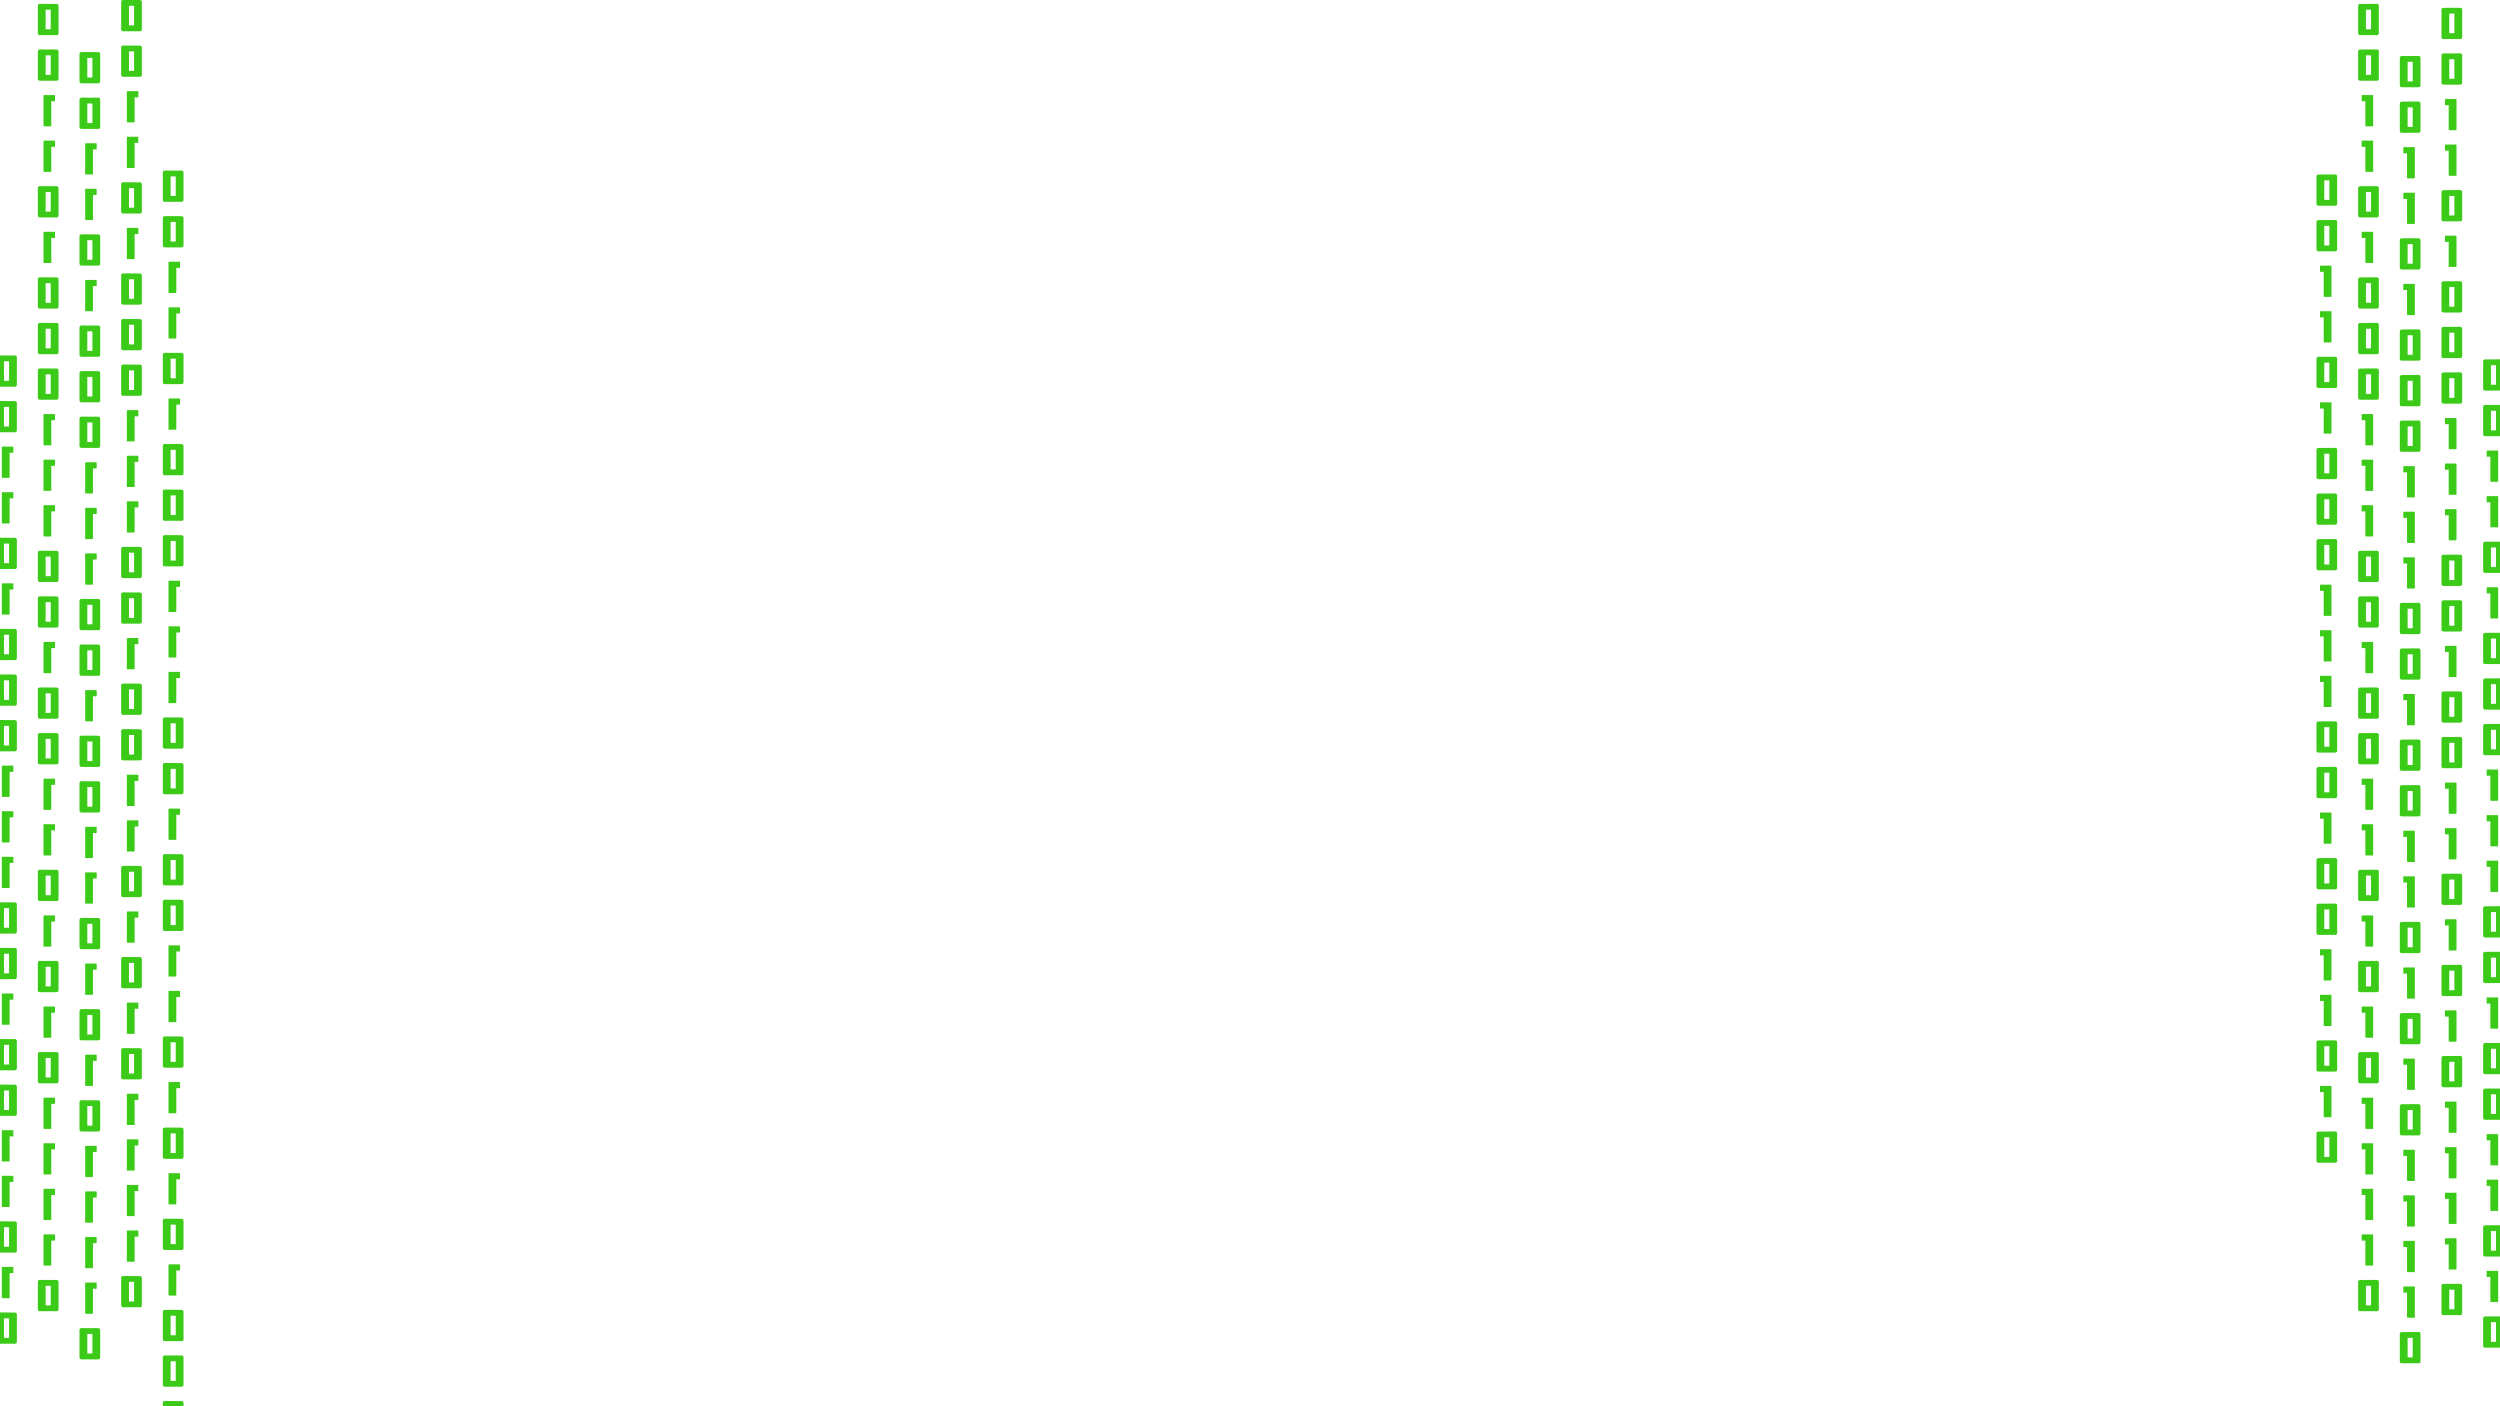 <svg width="1920" height="1080" viewBox="0 0 1920 1080" fill="none" xmlns="http://www.w3.org/2000/svg">
<path d="M107.183 24C107.867 24 108.335 23.862 108.587 23.586C108.827 23.298 108.947 22.884 108.947 22.344V1.68C108.947 1.14 108.827 0.732 108.587 0.456C108.335 0.168 107.867 0.024 107.183 0.024L94.817 -0.03C94.121 -0.03 93.653 0.114 93.413 0.402C93.173 0.678 93.053 1.086 93.053 1.626V22.344C93.053 22.884 93.173 23.298 93.413 23.586C93.653 23.862 94.121 24 94.817 24H107.183ZM102.953 19.5H99.047V4.47H102.953V19.5ZM107.183 59C107.867 59 108.335 58.862 108.587 58.586C108.827 58.298 108.947 57.884 108.947 57.344V36.68C108.947 36.14 108.827 35.732 108.587 35.456C108.335 35.168 107.867 35.024 107.183 35.024L94.817 34.97C94.121 34.97 93.653 35.114 93.413 35.402C93.173 35.678 93.053 36.086 93.053 36.626V57.344C93.053 57.884 93.173 58.298 93.413 58.586C93.653 58.862 94.121 59 94.817 59H107.183ZM102.953 54.5H99.047V39.47H102.953V54.5ZM102.95 94C103.25 94 103.4 93.85 103.4 93.55V74.704L105.812 74.794C106.112 74.794 106.262 74.644 106.262 74.344V70.456C106.262 70.156 106.112 70.006 105.812 70.006H97.856C97.556 70.006 97.406 70.156 97.406 70.456V93.55C97.406 93.85 97.556 94 97.856 94H102.95ZM102.95 129C103.25 129 103.4 128.85 103.4 128.55V109.704L105.812 109.794C106.112 109.794 106.262 109.644 106.262 109.344V105.456C106.262 105.156 106.112 105.006 105.812 105.006H97.856C97.556 105.006 97.406 105.156 97.406 105.456V128.55C97.406 128.85 97.556 129 97.856 129H102.95ZM107.183 164C107.867 164 108.335 163.862 108.587 163.586C108.827 163.298 108.947 162.884 108.947 162.344V141.68C108.947 141.14 108.827 140.732 108.587 140.456C108.335 140.168 107.867 140.024 107.183 140.024L94.817 139.97C94.121 139.97 93.653 140.114 93.413 140.402C93.173 140.678 93.053 141.086 93.053 141.626V162.344C93.053 162.884 93.173 163.298 93.413 163.586C93.653 163.862 94.121 164 94.817 164H107.183ZM102.953 159.5H99.047V144.47H102.953V159.5ZM102.95 199C103.25 199 103.4 198.85 103.4 198.55V179.704L105.812 179.794C106.112 179.794 106.262 179.644 106.262 179.344V175.456C106.262 175.156 106.112 175.006 105.812 175.006H97.856C97.556 175.006 97.406 175.156 97.406 175.456V198.55C97.406 198.85 97.556 199 97.856 199H102.95ZM107.183 234C107.867 234 108.335 233.862 108.587 233.586C108.827 233.298 108.947 232.884 108.947 232.344V211.68C108.947 211.14 108.827 210.732 108.587 210.456C108.335 210.168 107.867 210.024 107.183 210.024L94.817 209.97C94.121 209.97 93.653 210.114 93.413 210.402C93.173 210.678 93.053 211.086 93.053 211.626V232.344C93.053 232.884 93.173 233.298 93.413 233.586C93.653 233.862 94.121 234 94.817 234H107.183ZM102.953 229.5H99.047V214.47H102.953V229.5ZM107.183 269C107.867 269 108.335 268.862 108.587 268.586C108.827 268.298 108.947 267.884 108.947 267.344V246.68C108.947 246.14 108.827 245.732 108.587 245.456C108.335 245.168 107.867 245.024 107.183 245.024L94.817 244.97C94.121 244.97 93.653 245.114 93.413 245.402C93.173 245.678 93.053 246.086 93.053 246.626V267.344C93.053 267.884 93.173 268.298 93.413 268.586C93.653 268.862 94.121 269 94.817 269H107.183ZM102.953 264.5H99.047V249.47H102.953V264.5ZM107.183 304C107.867 304 108.335 303.862 108.587 303.586C108.827 303.298 108.947 302.884 108.947 302.344V281.68C108.947 281.14 108.827 280.732 108.587 280.456C108.335 280.168 107.867 280.024 107.183 280.024L94.817 279.97C94.121 279.97 93.653 280.114 93.413 280.402C93.173 280.678 93.053 281.086 93.053 281.626V302.344C93.053 302.884 93.173 303.298 93.413 303.586C93.653 303.862 94.121 304 94.817 304H107.183ZM102.953 299.5H99.047V284.47H102.953V299.5ZM102.95 339C103.25 339 103.4 338.85 103.4 338.55V319.704L105.812 319.794C106.112 319.794 106.262 319.644 106.262 319.344V315.456C106.262 315.156 106.112 315.006 105.812 315.006H97.856C97.556 315.006 97.406 315.156 97.406 315.456V338.55C97.406 338.85 97.556 339 97.856 339H102.95ZM102.95 374C103.25 374 103.4 373.85 103.4 373.55V354.704L105.812 354.794C106.112 354.794 106.262 354.644 106.262 354.344V350.456C106.262 350.156 106.112 350.006 105.812 350.006H97.856C97.556 350.006 97.406 350.156 97.406 350.456V373.55C97.406 373.85 97.556 374 97.856 374H102.95ZM102.95 409C103.25 409 103.4 408.85 103.4 408.55V389.704L105.812 389.794C106.112 389.794 106.262 389.644 106.262 389.344V385.456C106.262 385.156 106.112 385.006 105.812 385.006H97.856C97.556 385.006 97.406 385.156 97.406 385.456V408.55C97.406 408.85 97.556 409 97.856 409H102.95ZM107.183 444C107.867 444 108.335 443.862 108.587 443.586C108.827 443.298 108.947 442.884 108.947 442.344V421.68C108.947 421.14 108.827 420.732 108.587 420.456C108.335 420.168 107.867 420.024 107.183 420.024L94.817 419.97C94.121 419.97 93.653 420.114 93.413 420.402C93.173 420.678 93.053 421.086 93.053 421.626V442.344C93.053 442.884 93.173 443.298 93.413 443.586C93.653 443.862 94.121 444 94.817 444H107.183ZM102.953 439.5H99.047V424.47H102.953V439.5ZM107.183 479C107.867 479 108.335 478.862 108.587 478.586C108.827 478.298 108.947 477.884 108.947 477.344V456.68C108.947 456.14 108.827 455.732 108.587 455.456C108.335 455.168 107.867 455.024 107.183 455.024L94.817 454.97C94.121 454.97 93.653 455.114 93.413 455.402C93.173 455.678 93.053 456.086 93.053 456.626V477.344C93.053 477.884 93.173 478.298 93.413 478.586C93.653 478.862 94.121 479 94.817 479H107.183ZM102.953 474.5H99.047V459.47H102.953V474.5ZM102.95 514C103.25 514 103.4 513.85 103.4 513.55V494.704L105.812 494.794C106.112 494.794 106.262 494.644 106.262 494.344V490.456C106.262 490.156 106.112 490.006 105.812 490.006H97.856C97.556 490.006 97.406 490.156 97.406 490.456V513.55C97.406 513.85 97.556 514 97.856 514H102.95ZM107.183 549C107.867 549 108.335 548.862 108.587 548.586C108.827 548.298 108.947 547.884 108.947 547.344V526.68C108.947 526.14 108.827 525.732 108.587 525.456C108.335 525.168 107.867 525.024 107.183 525.024L94.817 524.97C94.121 524.97 93.653 525.114 93.413 525.402C93.173 525.678 93.053 526.086 93.053 526.626V547.344C93.053 547.884 93.173 548.298 93.413 548.586C93.653 548.862 94.121 549 94.817 549H107.183ZM102.953 544.5H99.047V529.47H102.953V544.5ZM107.183 584C107.867 584 108.335 583.862 108.587 583.586C108.827 583.298 108.947 582.884 108.947 582.344V561.68C108.947 561.14 108.827 560.732 108.587 560.456C108.335 560.168 107.867 560.024 107.183 560.024L94.817 559.97C94.121 559.97 93.653 560.114 93.413 560.402C93.173 560.678 93.053 561.086 93.053 561.626V582.344C93.053 582.884 93.173 583.298 93.413 583.586C93.653 583.862 94.121 584 94.817 584H107.183ZM102.953 579.5H99.047V564.47H102.953V579.5ZM102.95 619C103.25 619 103.4 618.85 103.4 618.55V599.704L105.812 599.794C106.112 599.794 106.262 599.644 106.262 599.344V595.456C106.262 595.156 106.112 595.006 105.812 595.006H97.856C97.556 595.006 97.406 595.156 97.406 595.456V618.55C97.406 618.85 97.556 619 97.856 619H102.95ZM102.95 654C103.25 654 103.4 653.85 103.4 653.55V634.704L105.812 634.794C106.112 634.794 106.262 634.644 106.262 634.344V630.456C106.262 630.156 106.112 630.006 105.812 630.006H97.856C97.556 630.006 97.406 630.156 97.406 630.456V653.55C97.406 653.85 97.556 654 97.856 654H102.95ZM107.183 689C107.867 689 108.335 688.862 108.587 688.586C108.827 688.298 108.947 687.884 108.947 687.344V666.68C108.947 666.14 108.827 665.732 108.587 665.456C108.335 665.168 107.867 665.024 107.183 665.024L94.817 664.97C94.121 664.97 93.653 665.114 93.413 665.402C93.173 665.678 93.053 666.086 93.053 666.626V687.344C93.053 687.884 93.173 688.298 93.413 688.586C93.653 688.862 94.121 689 94.817 689H107.183ZM102.953 684.5H99.047V669.47H102.953V684.5ZM102.95 724C103.25 724 103.4 723.85 103.4 723.55V704.704L105.812 704.794C106.112 704.794 106.262 704.644 106.262 704.344V700.456C106.262 700.156 106.112 700.006 105.812 700.006H97.856C97.556 700.006 97.406 700.156 97.406 700.456V723.55C97.406 723.85 97.556 724 97.856 724H102.95ZM107.183 759C107.867 759 108.335 758.862 108.587 758.586C108.827 758.298 108.947 757.884 108.947 757.344V736.68C108.947 736.14 108.827 735.732 108.587 735.456C108.335 735.168 107.867 735.024 107.183 735.024L94.817 734.97C94.121 734.97 93.653 735.114 93.413 735.402C93.173 735.678 93.053 736.086 93.053 736.626V757.344C93.053 757.884 93.173 758.298 93.413 758.586C93.653 758.862 94.121 759 94.817 759H107.183ZM102.953 754.5H99.047V739.47H102.953V754.5ZM102.95 794C103.25 794 103.4 793.85 103.4 793.55V774.704L105.812 774.794C106.112 774.794 106.262 774.644 106.262 774.344V770.456C106.262 770.156 106.112 770.006 105.812 770.006H97.856C97.556 770.006 97.406 770.156 97.406 770.456V793.55C97.406 793.85 97.556 794 97.856 794H102.95ZM107.183 829C107.867 829 108.335 828.862 108.587 828.586C108.827 828.298 108.947 827.884 108.947 827.344V806.68C108.947 806.14 108.827 805.732 108.587 805.456C108.335 805.168 107.867 805.024 107.183 805.024L94.817 804.97C94.121 804.97 93.653 805.114 93.413 805.402C93.173 805.678 93.053 806.086 93.053 806.626V827.344C93.053 827.884 93.173 828.298 93.413 828.586C93.653 828.862 94.121 829 94.817 829H107.183ZM102.953 824.5H99.047V809.47H102.953V824.5ZM102.95 864C103.25 864 103.4 863.85 103.4 863.55V844.704L105.812 844.794C106.112 844.794 106.262 844.644 106.262 844.344V840.456C106.262 840.156 106.112 840.006 105.812 840.006H97.856C97.556 840.006 97.406 840.156 97.406 840.456V863.55C97.406 863.85 97.556 864 97.856 864H102.95ZM102.95 899C103.25 899 103.4 898.85 103.4 898.55V879.704L105.812 879.794C106.112 879.794 106.262 879.644 106.262 879.344V875.456C106.262 875.156 106.112 875.006 105.812 875.006H97.856C97.556 875.006 97.406 875.156 97.406 875.456V898.55C97.406 898.85 97.556 899 97.856 899H102.95ZM102.95 934C103.25 934 103.4 933.85 103.4 933.55V914.704L105.812 914.794C106.112 914.794 106.262 914.644 106.262 914.344V910.456C106.262 910.156 106.112 910.006 105.812 910.006H97.856C97.556 910.006 97.406 910.156 97.406 910.456V933.55C97.406 933.85 97.556 934 97.856 934H102.95ZM102.95 969C103.25 969 103.4 968.85 103.4 968.55V949.704L105.812 949.794C106.112 949.794 106.262 949.644 106.262 949.344V945.456C106.262 945.156 106.112 945.006 105.812 945.006H97.856C97.556 945.006 97.406 945.156 97.406 945.456V968.55C97.406 968.85 97.556 969 97.856 969H102.95ZM107.183 1004C107.867 1004 108.335 1003.86 108.587 1003.59C108.827 1003.3 108.947 1002.88 108.947 1002.34V981.68C108.947 981.14 108.827 980.732 108.587 980.456C108.335 980.168 107.867 980.024 107.183 980.024L94.817 979.97C94.121 979.97 93.653 980.114 93.413 980.402C93.173 980.678 93.053 981.086 93.053 981.626V1002.34C93.053 1002.88 93.173 1003.3 93.413 1003.59C93.653 1003.86 94.121 1004 94.817 1004H107.183ZM102.953 999.5H99.047V984.47H102.953V999.5Z" fill="#3BCA18"/>
<path d="M75.183 64C75.867 64 76.335 63.862 76.587 63.586C76.827 63.298 76.947 62.884 76.947 62.344V41.68C76.947 41.14 76.827 40.732 76.587 40.456C76.335 40.168 75.867 40.024 75.183 40.024L62.817 39.97C62.121 39.97 61.653 40.114 61.413 40.402C61.173 40.678 61.053 41.086 61.053 41.626V62.344C61.053 62.884 61.173 63.298 61.413 63.586C61.653 63.862 62.121 64 62.817 64H75.183ZM70.953 59.5H67.047V44.47H70.953V59.5ZM75.183 99C75.867 99 76.335 98.862 76.587 98.586C76.827 98.298 76.947 97.884 76.947 97.344V76.68C76.947 76.14 76.827 75.732 76.587 75.456C76.335 75.168 75.867 75.024 75.183 75.024L62.817 74.97C62.121 74.97 61.653 75.114 61.413 75.402C61.173 75.678 61.053 76.086 61.053 76.626V97.344C61.053 97.884 61.173 98.298 61.413 98.586C61.653 98.862 62.121 99 62.817 99H75.183ZM70.953 94.5H67.047V79.47H70.953V94.5ZM70.95 134C71.25 134 71.4 133.85 71.4 133.55V114.704L73.812 114.794C74.112 114.794 74.262 114.644 74.262 114.344V110.456C74.262 110.156 74.112 110.006 73.812 110.006H65.856C65.556 110.006 65.406 110.156 65.406 110.456V133.55C65.406 133.85 65.556 134 65.856 134H70.95ZM70.95 169C71.25 169 71.4 168.85 71.4 168.55V149.704L73.812 149.794C74.112 149.794 74.262 149.644 74.262 149.344V145.456C74.262 145.156 74.112 145.006 73.812 145.006H65.856C65.556 145.006 65.406 145.156 65.406 145.456V168.55C65.406 168.85 65.556 169 65.856 169H70.95ZM75.183 204C75.867 204 76.335 203.862 76.587 203.586C76.827 203.298 76.947 202.884 76.947 202.344V181.68C76.947 181.14 76.827 180.732 76.587 180.456C76.335 180.168 75.867 180.024 75.183 180.024L62.817 179.97C62.121 179.97 61.653 180.114 61.413 180.402C61.173 180.678 61.053 181.086 61.053 181.626V202.344C61.053 202.884 61.173 203.298 61.413 203.586C61.653 203.862 62.121 204 62.817 204H75.183ZM70.953 199.5H67.047V184.47H70.953V199.5ZM70.95 239C71.25 239 71.4 238.85 71.4 238.55V219.704L73.812 219.794C74.112 219.794 74.262 219.644 74.262 219.344V215.456C74.262 215.156 74.112 215.006 73.812 215.006H65.856C65.556 215.006 65.406 215.156 65.406 215.456V238.55C65.406 238.85 65.556 239 65.856 239H70.95ZM75.183 274C75.867 274 76.335 273.862 76.587 273.586C76.827 273.298 76.947 272.884 76.947 272.344V251.68C76.947 251.14 76.827 250.732 76.587 250.456C76.335 250.168 75.867 250.024 75.183 250.024L62.817 249.97C62.121 249.97 61.653 250.114 61.413 250.402C61.173 250.678 61.053 251.086 61.053 251.626V272.344C61.053 272.884 61.173 273.298 61.413 273.586C61.653 273.862 62.121 274 62.817 274H75.183ZM70.953 269.5H67.047V254.47H70.953V269.5ZM75.183 309C75.867 309 76.335 308.862 76.587 308.586C76.827 308.298 76.947 307.884 76.947 307.344V286.68C76.947 286.14 76.827 285.732 76.587 285.456C76.335 285.168 75.867 285.024 75.183 285.024L62.817 284.97C62.121 284.97 61.653 285.114 61.413 285.402C61.173 285.678 61.053 286.086 61.053 286.626V307.344C61.053 307.884 61.173 308.298 61.413 308.586C61.653 308.862 62.121 309 62.817 309H75.183ZM70.953 304.5H67.047V289.47H70.953V304.5ZM75.183 344C75.867 344 76.335 343.862 76.587 343.586C76.827 343.298 76.947 342.884 76.947 342.344V321.68C76.947 321.14 76.827 320.732 76.587 320.456C76.335 320.168 75.867 320.024 75.183 320.024L62.817 319.97C62.121 319.97 61.653 320.114 61.413 320.402C61.173 320.678 61.053 321.086 61.053 321.626V342.344C61.053 342.884 61.173 343.298 61.413 343.586C61.653 343.862 62.121 344 62.817 344H75.183ZM70.953 339.5H67.047V324.47H70.953V339.5ZM70.95 379C71.25 379 71.4 378.85 71.4 378.55V359.704L73.812 359.794C74.112 359.794 74.262 359.644 74.262 359.344V355.456C74.262 355.156 74.112 355.006 73.812 355.006H65.856C65.556 355.006 65.406 355.156 65.406 355.456V378.55C65.406 378.85 65.556 379 65.856 379H70.95ZM70.95 414C71.25 414 71.4 413.85 71.4 413.55V394.704L73.812 394.794C74.112 394.794 74.262 394.644 74.262 394.344V390.456C74.262 390.156 74.112 390.006 73.812 390.006H65.856C65.556 390.006 65.406 390.156 65.406 390.456V413.55C65.406 413.85 65.556 414 65.856 414H70.95ZM70.95 449C71.25 449 71.4 448.85 71.4 448.55V429.704L73.812 429.794C74.112 429.794 74.262 429.644 74.262 429.344V425.456C74.262 425.156 74.112 425.006 73.812 425.006H65.856C65.556 425.006 65.406 425.156 65.406 425.456V448.55C65.406 448.85 65.556 449 65.856 449H70.95ZM75.183 484C75.867 484 76.335 483.862 76.587 483.586C76.827 483.298 76.947 482.884 76.947 482.344V461.68C76.947 461.14 76.827 460.732 76.587 460.456C76.335 460.168 75.867 460.024 75.183 460.024L62.817 459.97C62.121 459.97 61.653 460.114 61.413 460.402C61.173 460.678 61.053 461.086 61.053 461.626V482.344C61.053 482.884 61.173 483.298 61.413 483.586C61.653 483.862 62.121 484 62.817 484H75.183ZM70.953 479.5H67.047V464.47H70.953V479.5ZM75.183 519C75.867 519 76.335 518.862 76.587 518.586C76.827 518.298 76.947 517.884 76.947 517.344V496.68C76.947 496.14 76.827 495.732 76.587 495.456C76.335 495.168 75.867 495.024 75.183 495.024L62.817 494.97C62.121 494.97 61.653 495.114 61.413 495.402C61.173 495.678 61.053 496.086 61.053 496.626V517.344C61.053 517.884 61.173 518.298 61.413 518.586C61.653 518.862 62.121 519 62.817 519H75.183ZM70.953 514.5H67.047V499.47H70.953V514.5ZM70.95 554C71.25 554 71.4 553.85 71.4 553.55V534.704L73.812 534.794C74.112 534.794 74.262 534.644 74.262 534.344V530.456C74.262 530.156 74.112 530.006 73.812 530.006H65.856C65.556 530.006 65.406 530.156 65.406 530.456V553.55C65.406 553.85 65.556 554 65.856 554H70.95ZM75.183 589C75.867 589 76.335 588.862 76.587 588.586C76.827 588.298 76.947 587.884 76.947 587.344V566.68C76.947 566.14 76.827 565.732 76.587 565.456C76.335 565.168 75.867 565.024 75.183 565.024L62.817 564.97C62.121 564.97 61.653 565.114 61.413 565.402C61.173 565.678 61.053 566.086 61.053 566.626V587.344C61.053 587.884 61.173 588.298 61.413 588.586C61.653 588.862 62.121 589 62.817 589H75.183ZM70.953 584.5H67.047V569.47H70.953V584.5ZM75.183 624C75.867 624 76.335 623.862 76.587 623.586C76.827 623.298 76.947 622.884 76.947 622.344V601.68C76.947 601.14 76.827 600.732 76.587 600.456C76.335 600.168 75.867 600.024 75.183 600.024L62.817 599.97C62.121 599.97 61.653 600.114 61.413 600.402C61.173 600.678 61.053 601.086 61.053 601.626V622.344C61.053 622.884 61.173 623.298 61.413 623.586C61.653 623.862 62.121 624 62.817 624H75.183ZM70.953 619.5H67.047V604.47H70.953V619.5ZM70.95 659C71.25 659 71.4 658.85 71.4 658.55V639.704L73.812 639.794C74.112 639.794 74.262 639.644 74.262 639.344V635.456C74.262 635.156 74.112 635.006 73.812 635.006H65.856C65.556 635.006 65.406 635.156 65.406 635.456V658.55C65.406 658.85 65.556 659 65.856 659H70.95ZM70.95 694C71.25 694 71.4 693.85 71.4 693.55V674.704L73.812 674.794C74.112 674.794 74.262 674.644 74.262 674.344V670.456C74.262 670.156 74.112 670.006 73.812 670.006H65.856C65.556 670.006 65.406 670.156 65.406 670.456V693.55C65.406 693.85 65.556 694 65.856 694H70.95ZM75.183 729C75.867 729 76.335 728.862 76.587 728.586C76.827 728.298 76.947 727.884 76.947 727.344V706.68C76.947 706.14 76.827 705.732 76.587 705.456C76.335 705.168 75.867 705.024 75.183 705.024L62.817 704.97C62.121 704.97 61.653 705.114 61.413 705.402C61.173 705.678 61.053 706.086 61.053 706.626V727.344C61.053 727.884 61.173 728.298 61.413 728.586C61.653 728.862 62.121 729 62.817 729H75.183ZM70.953 724.5H67.047V709.47H70.953V724.5ZM70.95 764C71.25 764 71.4 763.85 71.4 763.55V744.704L73.812 744.794C74.112 744.794 74.262 744.644 74.262 744.344V740.456C74.262 740.156 74.112 740.006 73.812 740.006H65.856C65.556 740.006 65.406 740.156 65.406 740.456V763.55C65.406 763.85 65.556 764 65.856 764H70.95ZM75.183 799C75.867 799 76.335 798.862 76.587 798.586C76.827 798.298 76.947 797.884 76.947 797.344V776.68C76.947 776.14 76.827 775.732 76.587 775.456C76.335 775.168 75.867 775.024 75.183 775.024L62.817 774.97C62.121 774.97 61.653 775.114 61.413 775.402C61.173 775.678 61.053 776.086 61.053 776.626V797.344C61.053 797.884 61.173 798.298 61.413 798.586C61.653 798.862 62.121 799 62.817 799H75.183ZM70.953 794.5H67.047V779.47H70.953V794.5ZM70.95 834C71.25 834 71.4 833.85 71.4 833.55V814.704L73.812 814.794C74.112 814.794 74.262 814.644 74.262 814.344V810.456C74.262 810.156 74.112 810.006 73.812 810.006H65.856C65.556 810.006 65.406 810.156 65.406 810.456V833.55C65.406 833.85 65.556 834 65.856 834H70.95ZM75.183 869C75.867 869 76.335 868.862 76.587 868.586C76.827 868.298 76.947 867.884 76.947 867.344V846.68C76.947 846.14 76.827 845.732 76.587 845.456C76.335 845.168 75.867 845.024 75.183 845.024L62.817 844.97C62.121 844.97 61.653 845.114 61.413 845.402C61.173 845.678 61.053 846.086 61.053 846.626V867.344C61.053 867.884 61.173 868.298 61.413 868.586C61.653 868.862 62.121 869 62.817 869H75.183ZM70.953 864.5H67.047V849.47H70.953V864.5ZM70.95 904C71.25 904 71.4 903.85 71.4 903.55V884.704L73.812 884.794C74.112 884.794 74.262 884.644 74.262 884.344V880.456C74.262 880.156 74.112 880.006 73.812 880.006H65.856C65.556 880.006 65.406 880.156 65.406 880.456V903.55C65.406 903.85 65.556 904 65.856 904H70.95ZM70.95 939C71.25 939 71.4 938.85 71.4 938.55V919.704L73.812 919.794C74.112 919.794 74.262 919.644 74.262 919.344V915.456C74.262 915.156 74.112 915.006 73.812 915.006H65.856C65.556 915.006 65.406 915.156 65.406 915.456V938.55C65.406 938.85 65.556 939 65.856 939H70.95ZM70.95 974C71.25 974 71.4 973.85 71.4 973.55V954.704L73.812 954.794C74.112 954.794 74.262 954.644 74.262 954.344V950.456C74.262 950.156 74.112 950.006 73.812 950.006H65.856C65.556 950.006 65.406 950.156 65.406 950.456V973.55C65.406 973.85 65.556 974 65.856 974H70.95ZM70.95 1009C71.25 1009 71.4 1008.85 71.4 1008.55V989.704L73.812 989.794C74.112 989.794 74.262 989.644 74.262 989.344V985.456C74.262 985.156 74.112 985.006 73.812 985.006H65.856C65.556 985.006 65.406 985.156 65.406 985.456V1008.55C65.406 1008.85 65.556 1009 65.856 1009H70.95ZM75.183 1044C75.867 1044 76.335 1043.86 76.587 1043.59C76.827 1043.3 76.947 1042.88 76.947 1042.34V1021.68C76.947 1021.14 76.827 1020.73 76.587 1020.46C76.335 1020.17 75.867 1020.02 75.183 1020.02L62.817 1019.97C62.121 1019.97 61.653 1020.11 61.413 1020.4C61.173 1020.68 61.053 1021.09 61.053 1021.63V1042.34C61.053 1042.88 61.173 1043.3 61.413 1043.59C61.653 1043.86 62.121 1044 62.817 1044H75.183ZM70.953 1039.5H67.047V1024.47H70.953V1039.5Z" fill="#3BCA18"/>
<path d="M43.183 27C43.867 27 44.335 26.862 44.587 26.586C44.827 26.298 44.947 25.884 44.947 25.344V4.68C44.947 4.14 44.827 3.732 44.587 3.456C44.335 3.168 43.867 3.024 43.183 3.024L30.817 2.97C30.121 2.97 29.653 3.114 29.413 3.402C29.173 3.678 29.053 4.086 29.053 4.626V25.344C29.053 25.884 29.173 26.298 29.413 26.586C29.653 26.862 30.121 27 30.817 27H43.183ZM38.953 22.5H35.047V7.47H38.953V22.5ZM43.183 62C43.867 62 44.335 61.862 44.587 61.586C44.827 61.298 44.947 60.884 44.947 60.344V39.68C44.947 39.14 44.827 38.732 44.587 38.456C44.335 38.168 43.867 38.024 43.183 38.024L30.817 37.97C30.121 37.97 29.653 38.114 29.413 38.402C29.173 38.678 29.053 39.086 29.053 39.626V60.344C29.053 60.884 29.173 61.298 29.413 61.586C29.653 61.862 30.121 62 30.817 62H43.183ZM38.953 57.5H35.047V42.47H38.953V57.5ZM38.95 97C39.25 97 39.4 96.85 39.4 96.55V77.704L41.812 77.794C42.112 77.794 42.262 77.644 42.262 77.344V73.456C42.262 73.156 42.112 73.006 41.812 73.006H33.856C33.556 73.006 33.406 73.156 33.406 73.456V96.55C33.406 96.85 33.556 97 33.856 97H38.95ZM38.95 132C39.25 132 39.4 131.85 39.4 131.55V112.704L41.812 112.794C42.112 112.794 42.262 112.644 42.262 112.344V108.456C42.262 108.156 42.112 108.006 41.812 108.006H33.856C33.556 108.006 33.406 108.156 33.406 108.456V131.55C33.406 131.85 33.556 132 33.856 132H38.95ZM43.183 167C43.867 167 44.335 166.862 44.587 166.586C44.827 166.298 44.947 165.884 44.947 165.344V144.68C44.947 144.14 44.827 143.732 44.587 143.456C44.335 143.168 43.867 143.024 43.183 143.024L30.817 142.97C30.121 142.97 29.653 143.114 29.413 143.402C29.173 143.678 29.053 144.086 29.053 144.626V165.344C29.053 165.884 29.173 166.298 29.413 166.586C29.653 166.862 30.121 167 30.817 167H43.183ZM38.953 162.5H35.047V147.47H38.953V162.5ZM38.95 202C39.25 202 39.4 201.85 39.4 201.55V182.704L41.812 182.794C42.112 182.794 42.262 182.644 42.262 182.344V178.456C42.262 178.156 42.112 178.006 41.812 178.006H33.856C33.556 178.006 33.406 178.156 33.406 178.456V201.55C33.406 201.85 33.556 202 33.856 202H38.95ZM43.183 237C43.867 237 44.335 236.862 44.587 236.586C44.827 236.298 44.947 235.884 44.947 235.344V214.68C44.947 214.14 44.827 213.732 44.587 213.456C44.335 213.168 43.867 213.024 43.183 213.024L30.817 212.97C30.121 212.97 29.653 213.114 29.413 213.402C29.173 213.678 29.053 214.086 29.053 214.626V235.344C29.053 235.884 29.173 236.298 29.413 236.586C29.653 236.862 30.121 237 30.817 237H43.183ZM38.953 232.5H35.047V217.47H38.953V232.5ZM43.183 272C43.867 272 44.335 271.862 44.587 271.586C44.827 271.298 44.947 270.884 44.947 270.344V249.68C44.947 249.14 44.827 248.732 44.587 248.456C44.335 248.168 43.867 248.024 43.183 248.024L30.817 247.97C30.121 247.97 29.653 248.114 29.413 248.402C29.173 248.678 29.053 249.086 29.053 249.626V270.344C29.053 270.884 29.173 271.298 29.413 271.586C29.653 271.862 30.121 272 30.817 272H43.183ZM38.953 267.5H35.047V252.47H38.953V267.5ZM43.183 307C43.867 307 44.335 306.862 44.587 306.586C44.827 306.298 44.947 305.884 44.947 305.344V284.68C44.947 284.14 44.827 283.732 44.587 283.456C44.335 283.168 43.867 283.024 43.183 283.024L30.817 282.97C30.121 282.97 29.653 283.114 29.413 283.402C29.173 283.678 29.053 284.086 29.053 284.626V305.344C29.053 305.884 29.173 306.298 29.413 306.586C29.653 306.862 30.121 307 30.817 307H43.183ZM38.953 302.5H35.047V287.47H38.953V302.5ZM38.95 342C39.25 342 39.4 341.85 39.4 341.55V322.704L41.812 322.794C42.112 322.794 42.262 322.644 42.262 322.344V318.456C42.262 318.156 42.112 318.006 41.812 318.006H33.856C33.556 318.006 33.406 318.156 33.406 318.456V341.55C33.406 341.85 33.556 342 33.856 342H38.95ZM38.95 377C39.25 377 39.4 376.85 39.4 376.55V357.704L41.812 357.794C42.112 357.794 42.262 357.644 42.262 357.344V353.456C42.262 353.156 42.112 353.006 41.812 353.006H33.856C33.556 353.006 33.406 353.156 33.406 353.456V376.55C33.406 376.85 33.556 377 33.856 377H38.95ZM38.95 412C39.25 412 39.4 411.85 39.4 411.55V392.704L41.812 392.794C42.112 392.794 42.262 392.644 42.262 392.344V388.456C42.262 388.156 42.112 388.006 41.812 388.006H33.856C33.556 388.006 33.406 388.156 33.406 388.456V411.55C33.406 411.85 33.556 412 33.856 412H38.95ZM43.183 447C43.867 447 44.335 446.862 44.587 446.586C44.827 446.298 44.947 445.884 44.947 445.344V424.68C44.947 424.14 44.827 423.732 44.587 423.456C44.335 423.168 43.867 423.024 43.183 423.024L30.817 422.97C30.121 422.97 29.653 423.114 29.413 423.402C29.173 423.678 29.053 424.086 29.053 424.626V445.344C29.053 445.884 29.173 446.298 29.413 446.586C29.653 446.862 30.121 447 30.817 447H43.183ZM38.953 442.5H35.047V427.47H38.953V442.5ZM43.183 482C43.867 482 44.335 481.862 44.587 481.586C44.827 481.298 44.947 480.884 44.947 480.344V459.68C44.947 459.14 44.827 458.732 44.587 458.456C44.335 458.168 43.867 458.024 43.183 458.024L30.817 457.97C30.121 457.97 29.653 458.114 29.413 458.402C29.173 458.678 29.053 459.086 29.053 459.626V480.344C29.053 480.884 29.173 481.298 29.413 481.586C29.653 481.862 30.121 482 30.817 482H43.183ZM38.953 477.5H35.047V462.47H38.953V477.5ZM38.95 517C39.25 517 39.4 516.85 39.4 516.55V497.704L41.812 497.794C42.112 497.794 42.262 497.644 42.262 497.344V493.456C42.262 493.156 42.112 493.006 41.812 493.006H33.856C33.556 493.006 33.406 493.156 33.406 493.456V516.55C33.406 516.85 33.556 517 33.856 517H38.95ZM43.183 552C43.867 552 44.335 551.862 44.587 551.586C44.827 551.298 44.947 550.884 44.947 550.344V529.68C44.947 529.14 44.827 528.732 44.587 528.456C44.335 528.168 43.867 528.024 43.183 528.024L30.817 527.97C30.121 527.97 29.653 528.114 29.413 528.402C29.173 528.678 29.053 529.086 29.053 529.626V550.344C29.053 550.884 29.173 551.298 29.413 551.586C29.653 551.862 30.121 552 30.817 552H43.183ZM38.953 547.5H35.047V532.47H38.953V547.5ZM43.183 587C43.867 587 44.335 586.862 44.587 586.586C44.827 586.298 44.947 585.884 44.947 585.344V564.68C44.947 564.14 44.827 563.732 44.587 563.456C44.335 563.168 43.867 563.024 43.183 563.024L30.817 562.97C30.121 562.97 29.653 563.114 29.413 563.402C29.173 563.678 29.053 564.086 29.053 564.626V585.344C29.053 585.884 29.173 586.298 29.413 586.586C29.653 586.862 30.121 587 30.817 587H43.183ZM38.953 582.5H35.047V567.47H38.953V582.5ZM38.95 622C39.25 622 39.4 621.85 39.4 621.55V602.704L41.812 602.794C42.112 602.794 42.262 602.644 42.262 602.344V598.456C42.262 598.156 42.112 598.006 41.812 598.006H33.856C33.556 598.006 33.406 598.156 33.406 598.456V621.55C33.406 621.85 33.556 622 33.856 622H38.95ZM38.95 657C39.25 657 39.4 656.85 39.4 656.55V637.704L41.812 637.794C42.112 637.794 42.262 637.644 42.262 637.344V633.456C42.262 633.156 42.112 633.006 41.812 633.006H33.856C33.556 633.006 33.406 633.156 33.406 633.456V656.55C33.406 656.85 33.556 657 33.856 657H38.95ZM43.183 692C43.867 692 44.335 691.862 44.587 691.586C44.827 691.298 44.947 690.884 44.947 690.344V669.68C44.947 669.14 44.827 668.732 44.587 668.456C44.335 668.168 43.867 668.024 43.183 668.024L30.817 667.97C30.121 667.97 29.653 668.114 29.413 668.402C29.173 668.678 29.053 669.086 29.053 669.626V690.344C29.053 690.884 29.173 691.298 29.413 691.586C29.653 691.862 30.121 692 30.817 692H43.183ZM38.953 687.5H35.047V672.47H38.953V687.5ZM38.95 727C39.25 727 39.4 726.85 39.4 726.55V707.704L41.812 707.794C42.112 707.794 42.262 707.644 42.262 707.344V703.456C42.262 703.156 42.112 703.006 41.812 703.006H33.856C33.556 703.006 33.406 703.156 33.406 703.456V726.55C33.406 726.85 33.556 727 33.856 727H38.95ZM43.183 762C43.867 762 44.335 761.862 44.587 761.586C44.827 761.298 44.947 760.884 44.947 760.344V739.68C44.947 739.14 44.827 738.732 44.587 738.456C44.335 738.168 43.867 738.024 43.183 738.024L30.817 737.97C30.121 737.97 29.653 738.114 29.413 738.402C29.173 738.678 29.053 739.086 29.053 739.626V760.344C29.053 760.884 29.173 761.298 29.413 761.586C29.653 761.862 30.121 762 30.817 762H43.183ZM38.953 757.5H35.047V742.47H38.953V757.5ZM38.95 797C39.25 797 39.4 796.85 39.4 796.55V777.704L41.812 777.794C42.112 777.794 42.262 777.644 42.262 777.344V773.456C42.262 773.156 42.112 773.006 41.812 773.006H33.856C33.556 773.006 33.406 773.156 33.406 773.456V796.55C33.406 796.85 33.556 797 33.856 797H38.95ZM43.183 832C43.867 832 44.335 831.862 44.587 831.586C44.827 831.298 44.947 830.884 44.947 830.344V809.68C44.947 809.14 44.827 808.732 44.587 808.456C44.335 808.168 43.867 808.024 43.183 808.024L30.817 807.97C30.121 807.97 29.653 808.114 29.413 808.402C29.173 808.678 29.053 809.086 29.053 809.626V830.344C29.053 830.884 29.173 831.298 29.413 831.586C29.653 831.862 30.121 832 30.817 832H43.183ZM38.953 827.5H35.047V812.47H38.953V827.5ZM38.95 867C39.25 867 39.4 866.85 39.4 866.55V847.704L41.812 847.794C42.112 847.794 42.262 847.644 42.262 847.344V843.456C42.262 843.156 42.112 843.006 41.812 843.006H33.856C33.556 843.006 33.406 843.156 33.406 843.456V866.55C33.406 866.85 33.556 867 33.856 867H38.95ZM38.95 902C39.25 902 39.4 901.85 39.4 901.55V882.704L41.812 882.794C42.112 882.794 42.262 882.644 42.262 882.344V878.456C42.262 878.156 42.112 878.006 41.812 878.006H33.856C33.556 878.006 33.406 878.156 33.406 878.456V901.55C33.406 901.85 33.556 902 33.856 902H38.95ZM38.95 937C39.25 937 39.4 936.85 39.4 936.55V917.704L41.812 917.794C42.112 917.794 42.262 917.644 42.262 917.344V913.456C42.262 913.156 42.112 913.006 41.812 913.006H33.856C33.556 913.006 33.406 913.156 33.406 913.456V936.55C33.406 936.85 33.556 937 33.856 937H38.95ZM38.95 972C39.25 972 39.4 971.85 39.4 971.55V952.704L41.812 952.794C42.112 952.794 42.262 952.644 42.262 952.344V948.456C42.262 948.156 42.112 948.006 41.812 948.006H33.856C33.556 948.006 33.406 948.156 33.406 948.456V971.55C33.406 971.85 33.556 972 33.856 972H38.95ZM43.183 1007C43.867 1007 44.335 1006.86 44.587 1006.59C44.827 1006.3 44.947 1005.88 44.947 1005.34V984.68C44.947 984.14 44.827 983.732 44.587 983.456C44.335 983.168 43.867 983.024 43.183 983.024L30.817 982.97C30.121 982.97 29.653 983.114 29.413 983.402C29.173 983.678 29.053 984.086 29.053 984.626V1005.34C29.053 1005.88 29.173 1006.3 29.413 1006.59C29.653 1006.86 30.121 1007 30.817 1007H43.183ZM38.953 1002.5H35.047V987.47H38.953V1002.5Z" fill="#3BCA18"/>
<path d="M11.183 297C11.867 297 12.335 296.862 12.587 296.586C12.827 296.298 12.947 295.884 12.947 295.344V274.68C12.947 274.14 12.827 273.732 12.587 273.456C12.335 273.168 11.867 273.024 11.183 273.024L-1.183 272.97C-1.879 272.97 -2.347 273.114 -2.587 273.402C-2.827 273.678 -2.947 274.086 -2.947 274.626V295.344C-2.947 295.884 -2.827 296.298 -2.587 296.586C-2.347 296.862 -1.879 297 -1.183 297H11.183ZM6.953 292.5H3.047V277.47H6.953V292.5ZM11.183 332C11.867 332 12.335 331.862 12.587 331.586C12.827 331.298 12.947 330.884 12.947 330.344V309.68C12.947 309.14 12.827 308.732 12.587 308.456C12.335 308.168 11.867 308.024 11.183 308.024L-1.183 307.97C-1.879 307.97 -2.347 308.114 -2.587 308.402C-2.827 308.678 -2.947 309.086 -2.947 309.626V330.344C-2.947 330.884 -2.827 331.298 -2.587 331.586C-2.347 331.862 -1.879 332 -1.183 332H11.183ZM6.953 327.5H3.047V312.47H6.953V327.5ZM6.95 367C7.25 367 7.4 366.85 7.4 366.55V347.704L9.812 347.794C10.112 347.794 10.262 347.644 10.262 347.344V343.456C10.262 343.156 10.112 343.006 9.812 343.006H1.856C1.556 343.006 1.406 343.156 1.406 343.456V366.55C1.406 366.85 1.556 367 1.856 367H6.95ZM6.95 402C7.25 402 7.4 401.85 7.4 401.55V382.704L9.812 382.794C10.112 382.794 10.262 382.644 10.262 382.344V378.456C10.262 378.156 10.112 378.006 9.812 378.006H1.856C1.556 378.006 1.406 378.156 1.406 378.456V401.55C1.406 401.85 1.556 402 1.856 402H6.95ZM11.183 437C11.867 437 12.335 436.862 12.587 436.586C12.827 436.298 12.947 435.884 12.947 435.344V414.68C12.947 414.14 12.827 413.732 12.587 413.456C12.335 413.168 11.867 413.024 11.183 413.024L-1.183 412.97C-1.879 412.97 -2.347 413.114 -2.587 413.402C-2.827 413.678 -2.947 414.086 -2.947 414.626V435.344C-2.947 435.884 -2.827 436.298 -2.587 436.586C-2.347 436.862 -1.879 437 -1.183 437H11.183ZM6.953 432.5H3.047V417.47H6.953V432.5ZM6.95 472C7.25 472 7.4 471.85 7.4 471.55V452.704L9.812 452.794C10.112 452.794 10.262 452.644 10.262 452.344V448.456C10.262 448.156 10.112 448.006 9.812 448.006H1.856C1.556 448.006 1.406 448.156 1.406 448.456V471.55C1.406 471.85 1.556 472 1.856 472H6.95ZM11.183 507C11.867 507 12.335 506.862 12.587 506.586C12.827 506.298 12.947 505.884 12.947 505.344V484.68C12.947 484.14 12.827 483.732 12.587 483.456C12.335 483.168 11.867 483.024 11.183 483.024L-1.183 482.97C-1.879 482.97 -2.347 483.114 -2.587 483.402C-2.827 483.678 -2.947 484.086 -2.947 484.626V505.344C-2.947 505.884 -2.827 506.298 -2.587 506.586C-2.347 506.862 -1.879 507 -1.183 507H11.183ZM6.953 502.5H3.047V487.47H6.953V502.5ZM11.183 542C11.867 542 12.335 541.862 12.587 541.586C12.827 541.298 12.947 540.884 12.947 540.344V519.68C12.947 519.14 12.827 518.732 12.587 518.456C12.335 518.168 11.867 518.024 11.183 518.024L-1.183 517.97C-1.879 517.97 -2.347 518.114 -2.587 518.402C-2.827 518.678 -2.947 519.086 -2.947 519.626V540.344C-2.947 540.884 -2.827 541.298 -2.587 541.586C-2.347 541.862 -1.879 542 -1.183 542H11.183ZM6.953 537.5H3.047V522.47H6.953V537.5ZM11.183 577C11.867 577 12.335 576.862 12.587 576.586C12.827 576.298 12.947 575.884 12.947 575.344V554.68C12.947 554.14 12.827 553.732 12.587 553.456C12.335 553.168 11.867 553.024 11.183 553.024L-1.183 552.97C-1.879 552.97 -2.347 553.114 -2.587 553.402C-2.827 553.678 -2.947 554.086 -2.947 554.626V575.344C-2.947 575.884 -2.827 576.298 -2.587 576.586C-2.347 576.862 -1.879 577 -1.183 577H11.183ZM6.953 572.5H3.047V557.47H6.953V572.5ZM6.95 612C7.25 612 7.4 611.85 7.4 611.55V592.704L9.812 592.794C10.112 592.794 10.262 592.644 10.262 592.344V588.456C10.262 588.156 10.112 588.006 9.812 588.006H1.856C1.556 588.006 1.406 588.156 1.406 588.456V611.55C1.406 611.85 1.556 612 1.856 612H6.95ZM6.95 647C7.25 647 7.4 646.85 7.4 646.55V627.704L9.812 627.794C10.112 627.794 10.262 627.644 10.262 627.344V623.456C10.262 623.156 10.112 623.006 9.812 623.006H1.856C1.556 623.006 1.406 623.156 1.406 623.456V646.55C1.406 646.85 1.556 647 1.856 647H6.95ZM6.95 682C7.25 682 7.4 681.85 7.4 681.55V662.704L9.812 662.794C10.112 662.794 10.262 662.644 10.262 662.344V658.456C10.262 658.156 10.112 658.006 9.812 658.006H1.856C1.556 658.006 1.406 658.156 1.406 658.456V681.55C1.406 681.85 1.556 682 1.856 682H6.95ZM11.183 717C11.867 717 12.335 716.862 12.587 716.586C12.827 716.298 12.947 715.884 12.947 715.344V694.68C12.947 694.14 12.827 693.732 12.587 693.456C12.335 693.168 11.867 693.024 11.183 693.024L-1.183 692.97C-1.879 692.97 -2.347 693.114 -2.587 693.402C-2.827 693.678 -2.947 694.086 -2.947 694.626V715.344C-2.947 715.884 -2.827 716.298 -2.587 716.586C-2.347 716.862 -1.879 717 -1.183 717H11.183ZM6.953 712.5H3.047V697.47H6.953V712.5ZM11.183 752C11.867 752 12.335 751.862 12.587 751.586C12.827 751.298 12.947 750.884 12.947 750.344V729.68C12.947 729.14 12.827 728.732 12.587 728.456C12.335 728.168 11.867 728.024 11.183 728.024L-1.183 727.97C-1.879 727.97 -2.347 728.114 -2.587 728.402C-2.827 728.678 -2.947 729.086 -2.947 729.626V750.344C-2.947 750.884 -2.827 751.298 -2.587 751.586C-2.347 751.862 -1.879 752 -1.183 752H11.183ZM6.953 747.5H3.047V732.47H6.953V747.5ZM6.95 787C7.25 787 7.4 786.85 7.4 786.55V767.704L9.812 767.794C10.112 767.794 10.262 767.644 10.262 767.344V763.456C10.262 763.156 10.112 763.006 9.812 763.006H1.856C1.556 763.006 1.406 763.156 1.406 763.456V786.55C1.406 786.85 1.556 787 1.856 787H6.95ZM11.183 822C11.867 822 12.335 821.862 12.587 821.586C12.827 821.298 12.947 820.884 12.947 820.344V799.68C12.947 799.14 12.827 798.732 12.587 798.456C12.335 798.168 11.867 798.024 11.183 798.024L-1.183 797.97C-1.879 797.97 -2.347 798.114 -2.587 798.402C-2.827 798.678 -2.947 799.086 -2.947 799.626V820.344C-2.947 820.884 -2.827 821.298 -2.587 821.586C-2.347 821.862 -1.879 822 -1.183 822H11.183ZM6.953 817.5H3.047V802.47H6.953V817.5ZM11.183 857C11.867 857 12.335 856.862 12.587 856.586C12.827 856.298 12.947 855.884 12.947 855.344V834.68C12.947 834.14 12.827 833.732 12.587 833.456C12.335 833.168 11.867 833.024 11.183 833.024L-1.183 832.97C-1.879 832.97 -2.347 833.114 -2.587 833.402C-2.827 833.678 -2.947 834.086 -2.947 834.626V855.344C-2.947 855.884 -2.827 856.298 -2.587 856.586C-2.347 856.862 -1.879 857 -1.183 857H11.183ZM6.953 852.5H3.047V837.47H6.953V852.5ZM6.95 892C7.25 892 7.4 891.85 7.4 891.55V872.704L9.812 872.794C10.112 872.794 10.262 872.644 10.262 872.344V868.456C10.262 868.156 10.112 868.006 9.812 868.006H1.856C1.556 868.006 1.406 868.156 1.406 868.456V891.55C1.406 891.85 1.556 892 1.856 892H6.95ZM6.95 927C7.25 927 7.4 926.85 7.4 926.55V907.704L9.812 907.794C10.112 907.794 10.262 907.644 10.262 907.344V903.456C10.262 903.156 10.112 903.006 9.812 903.006H1.856C1.556 903.006 1.406 903.156 1.406 903.456V926.55C1.406 926.85 1.556 927 1.856 927H6.95ZM11.183 962C11.867 962 12.335 961.862 12.587 961.586C12.827 961.298 12.947 960.884 12.947 960.344V939.68C12.947 939.14 12.827 938.732 12.587 938.456C12.335 938.168 11.867 938.024 11.183 938.024L-1.183 937.97C-1.879 937.97 -2.347 938.114 -2.587 938.402C-2.827 938.678 -2.947 939.086 -2.947 939.626V960.344C-2.947 960.884 -2.827 961.298 -2.587 961.586C-2.347 961.862 -1.879 962 -1.183 962H11.183ZM6.953 957.5H3.047V942.47H6.953V957.5ZM6.95 997C7.25 997 7.4 996.85 7.4 996.55V977.704L9.812 977.794C10.112 977.794 10.262 977.644 10.262 977.344V973.456C10.262 973.156 10.112 973.006 9.812 973.006H1.856C1.556 973.006 1.406 973.156 1.406 973.456V996.55C1.406 996.85 1.556 997 1.856 997H6.95ZM11.183 1032C11.867 1032 12.335 1031.86 12.587 1031.59C12.827 1031.3 12.947 1030.88 12.947 1030.34V1009.68C12.947 1009.14 12.827 1008.73 12.587 1008.46C12.335 1008.17 11.867 1008.02 11.183 1008.02L-1.183 1007.97C-1.879 1007.97 -2.347 1008.11 -2.587 1008.4C-2.827 1008.68 -2.947 1009.09 -2.947 1009.63V1030.34C-2.947 1030.88 -2.827 1031.3 -2.587 1031.59C-2.347 1031.86 -1.879 1032 -1.183 1032H11.183ZM6.953 1027.5H3.047V1012.47H6.953V1027.5Z" fill="#3BCA18"/>
<path d="M139.183 155C139.867 155 140.335 154.862 140.587 154.586C140.827 154.298 140.947 153.884 140.947 153.344V132.68C140.947 132.14 140.827 131.732 140.587 131.456C140.335 131.168 139.867 131.024 139.183 131.024L126.817 130.97C126.121 130.97 125.653 131.114 125.413 131.402C125.173 131.678 125.053 132.086 125.053 132.626V153.344C125.053 153.884 125.173 154.298 125.413 154.586C125.653 154.862 126.121 155 126.817 155H139.183ZM134.953 150.5H131.047V135.47H134.953V150.5ZM139.183 190C139.867 190 140.335 189.862 140.587 189.586C140.827 189.298 140.947 188.884 140.947 188.344V167.68C140.947 167.14 140.827 166.732 140.587 166.456C140.335 166.168 139.867 166.024 139.183 166.024L126.817 165.97C126.121 165.97 125.653 166.114 125.413 166.402C125.173 166.678 125.053 167.086 125.053 167.626V188.344C125.053 188.884 125.173 189.298 125.413 189.586C125.653 189.862 126.121 190 126.817 190H139.183ZM134.953 185.5H131.047V170.47H134.953V185.5ZM134.95 225C135.25 225 135.4 224.85 135.4 224.55V205.704L137.812 205.794C138.112 205.794 138.262 205.644 138.262 205.344V201.456C138.262 201.156 138.112 201.006 137.812 201.006H129.856C129.556 201.006 129.406 201.156 129.406 201.456V224.55C129.406 224.85 129.556 225 129.856 225H134.95ZM134.95 260C135.25 260 135.4 259.85 135.4 259.55V240.704L137.812 240.794C138.112 240.794 138.262 240.644 138.262 240.344V236.456C138.262 236.156 138.112 236.006 137.812 236.006H129.856C129.556 236.006 129.406 236.156 129.406 236.456V259.55C129.406 259.85 129.556 260 129.856 260H134.95ZM139.183 295C139.867 295 140.335 294.862 140.587 294.586C140.827 294.298 140.947 293.884 140.947 293.344V272.68C140.947 272.14 140.827 271.732 140.587 271.456C140.335 271.168 139.867 271.024 139.183 271.024L126.817 270.97C126.121 270.97 125.653 271.114 125.413 271.402C125.173 271.678 125.053 272.086 125.053 272.626V293.344C125.053 293.884 125.173 294.298 125.413 294.586C125.653 294.862 126.121 295 126.817 295H139.183ZM134.953 290.5H131.047V275.47H134.953V290.5ZM134.95 330C135.25 330 135.4 329.85 135.4 329.55V310.704L137.812 310.794C138.112 310.794 138.262 310.644 138.262 310.344V306.456C138.262 306.156 138.112 306.006 137.812 306.006H129.856C129.556 306.006 129.406 306.156 129.406 306.456V329.55C129.406 329.85 129.556 330 129.856 330H134.95ZM139.183 365C139.867 365 140.335 364.862 140.587 364.586C140.827 364.298 140.947 363.884 140.947 363.344V342.68C140.947 342.14 140.827 341.732 140.587 341.456C140.335 341.168 139.867 341.024 139.183 341.024L126.817 340.97C126.121 340.97 125.653 341.114 125.413 341.402C125.173 341.678 125.053 342.086 125.053 342.626V363.344C125.053 363.884 125.173 364.298 125.413 364.586C125.653 364.862 126.121 365 126.817 365H139.183ZM134.953 360.5H131.047V345.47H134.953V360.5ZM139.183 400C139.867 400 140.335 399.862 140.587 399.586C140.827 399.298 140.947 398.884 140.947 398.344V377.68C140.947 377.14 140.827 376.732 140.587 376.456C140.335 376.168 139.867 376.024 139.183 376.024L126.817 375.97C126.121 375.97 125.653 376.114 125.413 376.402C125.173 376.678 125.053 377.086 125.053 377.626V398.344C125.053 398.884 125.173 399.298 125.413 399.586C125.653 399.862 126.121 400 126.817 400H139.183ZM134.953 395.5H131.047V380.47H134.953V395.5ZM139.183 435C139.867 435 140.335 434.862 140.587 434.586C140.827 434.298 140.947 433.884 140.947 433.344V412.68C140.947 412.14 140.827 411.732 140.587 411.456C140.335 411.168 139.867 411.024 139.183 411.024L126.817 410.97C126.121 410.97 125.653 411.114 125.413 411.402C125.173 411.678 125.053 412.086 125.053 412.626V433.344C125.053 433.884 125.173 434.298 125.413 434.586C125.653 434.862 126.121 435 126.817 435H139.183ZM134.953 430.5H131.047V415.47H134.953V430.5ZM134.95 470C135.25 470 135.4 469.85 135.4 469.55V450.704L137.812 450.794C138.112 450.794 138.262 450.644 138.262 450.344V446.456C138.262 446.156 138.112 446.006 137.812 446.006H129.856C129.556 446.006 129.406 446.156 129.406 446.456V469.55C129.406 469.85 129.556 470 129.856 470H134.95ZM134.95 505C135.25 505 135.4 504.85 135.4 504.55V485.704L137.812 485.794C138.112 485.794 138.262 485.644 138.262 485.344V481.456C138.262 481.156 138.112 481.006 137.812 481.006H129.856C129.556 481.006 129.406 481.156 129.406 481.456V504.55C129.406 504.85 129.556 505 129.856 505H134.95ZM134.95 540C135.25 540 135.4 539.85 135.4 539.55V520.704L137.812 520.794C138.112 520.794 138.262 520.644 138.262 520.344V516.456C138.262 516.156 138.112 516.006 137.812 516.006H129.856C129.556 516.006 129.406 516.156 129.406 516.456V539.55C129.406 539.85 129.556 540 129.856 540H134.95ZM139.183 575C139.867 575 140.335 574.862 140.587 574.586C140.827 574.298 140.947 573.884 140.947 573.344V552.68C140.947 552.14 140.827 551.732 140.587 551.456C140.335 551.168 139.867 551.024 139.183 551.024L126.817 550.97C126.121 550.97 125.653 551.114 125.413 551.402C125.173 551.678 125.053 552.086 125.053 552.626V573.344C125.053 573.884 125.173 574.298 125.413 574.586C125.653 574.862 126.121 575 126.817 575H139.183ZM134.953 570.5H131.047V555.47H134.953V570.5ZM139.183 610C139.867 610 140.335 609.862 140.587 609.586C140.827 609.298 140.947 608.884 140.947 608.344V587.68C140.947 587.14 140.827 586.732 140.587 586.456C140.335 586.168 139.867 586.024 139.183 586.024L126.817 585.97C126.121 585.97 125.653 586.114 125.413 586.402C125.173 586.678 125.053 587.086 125.053 587.626V608.344C125.053 608.884 125.173 609.298 125.413 609.586C125.653 609.862 126.121 610 126.817 610H139.183ZM134.953 605.5H131.047V590.47H134.953V605.5ZM134.95 645C135.25 645 135.4 644.85 135.4 644.55V625.704L137.812 625.794C138.112 625.794 138.262 625.644 138.262 625.344V621.456C138.262 621.156 138.112 621.006 137.812 621.006H129.856C129.556 621.006 129.406 621.156 129.406 621.456V644.55C129.406 644.85 129.556 645 129.856 645H134.95ZM139.183 680C139.867 680 140.335 679.862 140.587 679.586C140.827 679.298 140.947 678.884 140.947 678.344V657.68C140.947 657.14 140.827 656.732 140.587 656.456C140.335 656.168 139.867 656.024 139.183 656.024L126.817 655.97C126.121 655.97 125.653 656.114 125.413 656.402C125.173 656.678 125.053 657.086 125.053 657.626V678.344C125.053 678.884 125.173 679.298 125.413 679.586C125.653 679.862 126.121 680 126.817 680H139.183ZM134.953 675.5H131.047V660.47H134.953V675.5ZM139.183 715C139.867 715 140.335 714.862 140.587 714.586C140.827 714.298 140.947 713.884 140.947 713.344V692.68C140.947 692.14 140.827 691.732 140.587 691.456C140.335 691.168 139.867 691.024 139.183 691.024L126.817 690.97C126.121 690.97 125.653 691.114 125.413 691.402C125.173 691.678 125.053 692.086 125.053 692.626V713.344C125.053 713.884 125.173 714.298 125.413 714.586C125.653 714.862 126.121 715 126.817 715H139.183ZM134.953 710.5H131.047V695.47H134.953V710.5ZM134.95 750C135.25 750 135.4 749.85 135.4 749.55V730.704L137.812 730.794C138.112 730.794 138.262 730.644 138.262 730.344V726.456C138.262 726.156 138.112 726.006 137.812 726.006H129.856C129.556 726.006 129.406 726.156 129.406 726.456V749.55C129.406 749.85 129.556 750 129.856 750H134.95ZM134.95 785C135.25 785 135.4 784.85 135.4 784.55V765.704L137.812 765.794C138.112 765.794 138.262 765.644 138.262 765.344V761.456C138.262 761.156 138.112 761.006 137.812 761.006H129.856C129.556 761.006 129.406 761.156 129.406 761.456V784.55C129.406 784.85 129.556 785 129.856 785H134.95ZM139.183 820C139.867 820 140.335 819.862 140.587 819.586C140.827 819.298 140.947 818.884 140.947 818.344V797.68C140.947 797.14 140.827 796.732 140.587 796.456C140.335 796.168 139.867 796.024 139.183 796.024L126.817 795.97C126.121 795.97 125.653 796.114 125.413 796.402C125.173 796.678 125.053 797.086 125.053 797.626V818.344C125.053 818.884 125.173 819.298 125.413 819.586C125.653 819.862 126.121 820 126.817 820H139.183ZM134.953 815.5H131.047V800.47H134.953V815.5ZM134.95 855C135.25 855 135.4 854.85 135.4 854.55V835.704L137.812 835.794C138.112 835.794 138.262 835.644 138.262 835.344V831.456C138.262 831.156 138.112 831.006 137.812 831.006H129.856C129.556 831.006 129.406 831.156 129.406 831.456V854.55C129.406 854.85 129.556 855 129.856 855H134.95ZM139.183 890C139.867 890 140.335 889.862 140.587 889.586C140.827 889.298 140.947 888.884 140.947 888.344V867.68C140.947 867.14 140.827 866.732 140.587 866.456C140.335 866.168 139.867 866.024 139.183 866.024L126.817 865.97C126.121 865.97 125.653 866.114 125.413 866.402C125.173 866.678 125.053 867.086 125.053 867.626V888.344C125.053 888.884 125.173 889.298 125.413 889.586C125.653 889.862 126.121 890 126.817 890H139.183ZM134.953 885.5H131.047V870.47H134.953V885.5ZM134.95 925C135.25 925 135.4 924.85 135.4 924.55V905.704L137.812 905.794C138.112 905.794 138.262 905.644 138.262 905.344V901.456C138.262 901.156 138.112 901.006 137.812 901.006H129.856C129.556 901.006 129.406 901.156 129.406 901.456V924.55C129.406 924.85 129.556 925 129.856 925H134.95ZM139.183 960C139.867 960 140.335 959.862 140.587 959.586C140.827 959.298 140.947 958.884 140.947 958.344V937.68C140.947 937.14 140.827 936.732 140.587 936.456C140.335 936.168 139.867 936.024 139.183 936.024L126.817 935.97C126.121 935.97 125.653 936.114 125.413 936.402C125.173 936.678 125.053 937.086 125.053 937.626V958.344C125.053 958.884 125.173 959.298 125.413 959.586C125.653 959.862 126.121 960 126.817 960H139.183ZM134.953 955.5H131.047V940.47H134.953V955.5ZM134.95 995C135.25 995 135.4 994.85 135.4 994.55V975.704L137.812 975.794C138.112 975.794 138.262 975.644 138.262 975.344V971.456C138.262 971.156 138.112 971.006 137.812 971.006H129.856C129.556 971.006 129.406 971.156 129.406 971.456V994.55C129.406 994.85 129.556 995 129.856 995H134.95ZM139.183 1030C139.867 1030 140.335 1029.86 140.587 1029.59C140.827 1029.3 140.947 1028.88 140.947 1028.34V1007.68C140.947 1007.14 140.827 1006.73 140.587 1006.46C140.335 1006.17 139.867 1006.02 139.183 1006.02L126.817 1005.97C126.121 1005.97 125.653 1006.11 125.413 1006.4C125.173 1006.68 125.053 1007.09 125.053 1007.63V1028.34C125.053 1028.88 125.173 1029.3 125.413 1029.59C125.653 1029.86 126.121 1030 126.817 1030H139.183ZM134.953 1025.5H131.047V1010.47H134.953V1025.5ZM139.183 1065C139.867 1065 140.335 1064.86 140.587 1064.59C140.827 1064.3 140.947 1063.88 140.947 1063.34V1042.68C140.947 1042.14 140.827 1041.73 140.587 1041.46C140.335 1041.17 139.867 1041.02 139.183 1041.02L126.817 1040.97C126.121 1040.97 125.653 1041.11 125.413 1041.4C125.173 1041.68 125.053 1042.09 125.053 1042.63V1063.34C125.053 1063.88 125.173 1064.3 125.413 1064.59C125.653 1064.86 126.121 1065 126.817 1065H139.183ZM134.953 1060.5H131.047V1045.47H134.953V1060.5ZM139.183 1100C139.867 1100 140.335 1099.86 140.587 1099.59C140.827 1099.3 140.947 1098.88 140.947 1098.34V1077.68C140.947 1077.14 140.827 1076.73 140.587 1076.46C140.335 1076.17 139.867 1076.02 139.183 1076.02L126.817 1075.97C126.121 1075.97 125.653 1076.11 125.413 1076.4C125.173 1076.68 125.053 1077.09 125.053 1077.63V1098.34C125.053 1098.88 125.173 1099.3 125.413 1099.59C125.653 1099.86 126.121 1100 126.817 1100H139.183ZM134.953 1095.5H131.047V1080.47H134.953V1095.5Z" fill="#3BCA18"/>
<path d="M1812.82 27C1812.13 27 1811.66 26.862 1811.41 26.586C1811.17 26.298 1811.05 25.884 1811.05 25.344V4.68C1811.05 4.14 1811.17 3.732 1811.41 3.456C1811.66 3.168 1812.13 3.024 1812.82 3.024L1825.18 2.97C1825.88 2.97 1826.35 3.114 1826.59 3.402C1826.83 3.678 1826.95 4.086 1826.95 4.626V25.344C1826.95 25.884 1826.83 26.298 1826.59 26.586C1826.35 26.862 1825.88 27 1825.18 27H1812.82ZM1817.05 22.5H1820.95V7.47H1817.05V22.5ZM1812.82 62C1812.13 62 1811.66 61.862 1811.41 61.586C1811.17 61.298 1811.05 60.884 1811.05 60.344V39.68C1811.05 39.14 1811.17 38.732 1811.41 38.456C1811.66 38.168 1812.13 38.024 1812.82 38.024L1825.18 37.97C1825.88 37.97 1826.35 38.114 1826.59 38.402C1826.83 38.678 1826.95 39.086 1826.95 39.626V60.344C1826.95 60.884 1826.83 61.298 1826.59 61.586C1826.35 61.862 1825.88 62 1825.18 62H1812.82ZM1817.05 57.5H1820.95V42.47H1817.05V57.5ZM1817.05 97C1816.75 97 1816.6 96.85 1816.6 96.55V77.704L1814.19 77.794C1813.89 77.794 1813.74 77.644 1813.74 77.344V73.456C1813.74 73.156 1813.89 73.006 1814.19 73.006H1822.14C1822.44 73.006 1822.59 73.156 1822.59 73.456V96.55C1822.59 96.85 1822.44 97 1822.14 97H1817.05ZM1817.05 132C1816.75 132 1816.6 131.85 1816.6 131.55V112.704L1814.19 112.794C1813.89 112.794 1813.74 112.644 1813.74 112.344V108.456C1813.74 108.156 1813.89 108.006 1814.19 108.006H1822.14C1822.44 108.006 1822.59 108.156 1822.59 108.456V131.55C1822.59 131.85 1822.44 132 1822.14 132H1817.05ZM1812.82 167C1812.13 167 1811.66 166.862 1811.41 166.586C1811.17 166.298 1811.05 165.884 1811.05 165.344V144.68C1811.05 144.14 1811.17 143.732 1811.41 143.456C1811.66 143.168 1812.13 143.024 1812.82 143.024L1825.18 142.97C1825.88 142.97 1826.35 143.114 1826.59 143.402C1826.83 143.678 1826.95 144.086 1826.95 144.626V165.344C1826.95 165.884 1826.83 166.298 1826.59 166.586C1826.35 166.862 1825.88 167 1825.18 167H1812.82ZM1817.05 162.5H1820.95V147.47H1817.05V162.5ZM1817.05 202C1816.75 202 1816.6 201.85 1816.6 201.55V182.704L1814.19 182.794C1813.89 182.794 1813.74 182.644 1813.74 182.344V178.456C1813.74 178.156 1813.89 178.006 1814.19 178.006H1822.14C1822.44 178.006 1822.59 178.156 1822.59 178.456V201.55C1822.59 201.85 1822.44 202 1822.14 202H1817.05ZM1812.82 237C1812.13 237 1811.66 236.862 1811.41 236.586C1811.17 236.298 1811.05 235.884 1811.05 235.344V214.68C1811.05 214.14 1811.17 213.732 1811.41 213.456C1811.66 213.168 1812.13 213.024 1812.82 213.024L1825.18 212.97C1825.88 212.97 1826.35 213.114 1826.59 213.402C1826.83 213.678 1826.95 214.086 1826.95 214.626V235.344C1826.95 235.884 1826.83 236.298 1826.59 236.586C1826.35 236.862 1825.88 237 1825.18 237H1812.82ZM1817.05 232.5H1820.95V217.47H1817.05V232.5ZM1812.82 272C1812.13 272 1811.66 271.862 1811.41 271.586C1811.17 271.298 1811.05 270.884 1811.05 270.344V249.68C1811.05 249.14 1811.17 248.732 1811.41 248.456C1811.66 248.168 1812.13 248.024 1812.82 248.024L1825.18 247.97C1825.88 247.97 1826.35 248.114 1826.59 248.402C1826.83 248.678 1826.95 249.086 1826.95 249.626V270.344C1826.95 270.884 1826.83 271.298 1826.59 271.586C1826.35 271.862 1825.88 272 1825.18 272H1812.82ZM1817.05 267.5H1820.95V252.47H1817.05V267.5ZM1812.82 307C1812.13 307 1811.66 306.862 1811.41 306.586C1811.17 306.298 1811.05 305.884 1811.05 305.344V284.68C1811.05 284.14 1811.17 283.732 1811.41 283.456C1811.66 283.168 1812.13 283.024 1812.82 283.024L1825.18 282.97C1825.88 282.97 1826.35 283.114 1826.59 283.402C1826.83 283.678 1826.95 284.086 1826.95 284.626V305.344C1826.95 305.884 1826.83 306.298 1826.59 306.586C1826.35 306.862 1825.88 307 1825.18 307H1812.82ZM1817.05 302.5H1820.95V287.47H1817.05V302.5ZM1817.05 342C1816.75 342 1816.6 341.85 1816.6 341.55V322.704L1814.19 322.794C1813.89 322.794 1813.74 322.644 1813.74 322.344V318.456C1813.74 318.156 1813.89 318.006 1814.19 318.006H1822.14C1822.44 318.006 1822.59 318.156 1822.59 318.456V341.55C1822.59 341.85 1822.44 342 1822.14 342H1817.05ZM1817.05 377C1816.75 377 1816.6 376.85 1816.6 376.55V357.704L1814.19 357.794C1813.89 357.794 1813.74 357.644 1813.74 357.344V353.456C1813.74 353.156 1813.89 353.006 1814.19 353.006H1822.14C1822.44 353.006 1822.59 353.156 1822.59 353.456V376.55C1822.59 376.85 1822.44 377 1822.14 377H1817.05ZM1817.05 412C1816.75 412 1816.6 411.85 1816.6 411.55V392.704L1814.19 392.794C1813.89 392.794 1813.74 392.644 1813.74 392.344V388.456C1813.74 388.156 1813.89 388.006 1814.19 388.006H1822.14C1822.44 388.006 1822.59 388.156 1822.59 388.456V411.55C1822.59 411.85 1822.44 412 1822.14 412H1817.05ZM1812.82 447C1812.13 447 1811.66 446.862 1811.41 446.586C1811.17 446.298 1811.05 445.884 1811.05 445.344V424.68C1811.05 424.14 1811.17 423.732 1811.41 423.456C1811.66 423.168 1812.13 423.024 1812.82 423.024L1825.18 422.97C1825.88 422.97 1826.35 423.114 1826.59 423.402C1826.83 423.678 1826.95 424.086 1826.95 424.626V445.344C1826.95 445.884 1826.83 446.298 1826.59 446.586C1826.35 446.862 1825.88 447 1825.18 447H1812.82ZM1817.05 442.5H1820.95V427.47H1817.05V442.5ZM1812.82 482C1812.13 482 1811.66 481.862 1811.41 481.586C1811.17 481.298 1811.05 480.884 1811.05 480.344V459.68C1811.05 459.14 1811.17 458.732 1811.41 458.456C1811.66 458.168 1812.13 458.024 1812.82 458.024L1825.18 457.97C1825.88 457.97 1826.35 458.114 1826.59 458.402C1826.83 458.678 1826.95 459.086 1826.95 459.626V480.344C1826.95 480.884 1826.83 481.298 1826.59 481.586C1826.35 481.862 1825.88 482 1825.18 482H1812.82ZM1817.05 477.5H1820.95V462.47H1817.05V477.5ZM1817.05 517C1816.75 517 1816.6 516.85 1816.6 516.55V497.704L1814.19 497.794C1813.89 497.794 1813.74 497.644 1813.74 497.344V493.456C1813.74 493.156 1813.89 493.006 1814.19 493.006H1822.14C1822.44 493.006 1822.59 493.156 1822.59 493.456V516.55C1822.59 516.85 1822.44 517 1822.14 517H1817.05ZM1812.82 552C1812.13 552 1811.66 551.862 1811.41 551.586C1811.17 551.298 1811.05 550.884 1811.05 550.344V529.68C1811.05 529.14 1811.17 528.732 1811.41 528.456C1811.66 528.168 1812.13 528.024 1812.82 528.024L1825.18 527.97C1825.88 527.97 1826.35 528.114 1826.59 528.402C1826.83 528.678 1826.95 529.086 1826.95 529.626V550.344C1826.95 550.884 1826.83 551.298 1826.59 551.586C1826.35 551.862 1825.88 552 1825.18 552H1812.82ZM1817.05 547.5H1820.95V532.47H1817.05V547.5ZM1812.82 587C1812.13 587 1811.66 586.862 1811.41 586.586C1811.17 586.298 1811.05 585.884 1811.05 585.344V564.68C1811.05 564.14 1811.17 563.732 1811.41 563.456C1811.66 563.168 1812.13 563.024 1812.82 563.024L1825.18 562.97C1825.88 562.97 1826.35 563.114 1826.59 563.402C1826.83 563.678 1826.95 564.086 1826.95 564.626V585.344C1826.95 585.884 1826.83 586.298 1826.59 586.586C1826.35 586.862 1825.88 587 1825.18 587H1812.82ZM1817.05 582.5H1820.95V567.47H1817.05V582.5ZM1817.05 622C1816.75 622 1816.6 621.85 1816.6 621.55V602.704L1814.19 602.794C1813.89 602.794 1813.74 602.644 1813.74 602.344V598.456C1813.74 598.156 1813.89 598.006 1814.19 598.006H1822.14C1822.44 598.006 1822.59 598.156 1822.59 598.456V621.55C1822.59 621.85 1822.44 622 1822.14 622H1817.05ZM1817.05 657C1816.75 657 1816.6 656.85 1816.6 656.55V637.704L1814.19 637.794C1813.89 637.794 1813.74 637.644 1813.74 637.344V633.456C1813.74 633.156 1813.89 633.006 1814.19 633.006H1822.14C1822.44 633.006 1822.59 633.156 1822.59 633.456V656.55C1822.59 656.85 1822.44 657 1822.14 657H1817.05ZM1812.82 692C1812.13 692 1811.66 691.862 1811.41 691.586C1811.17 691.298 1811.05 690.884 1811.05 690.344V669.68C1811.05 669.14 1811.17 668.732 1811.41 668.456C1811.66 668.168 1812.13 668.024 1812.82 668.024L1825.18 667.97C1825.88 667.97 1826.35 668.114 1826.59 668.402C1826.83 668.678 1826.95 669.086 1826.95 669.626V690.344C1826.95 690.884 1826.83 691.298 1826.59 691.586C1826.35 691.862 1825.88 692 1825.18 692H1812.82ZM1817.05 687.5H1820.95V672.47H1817.05V687.5ZM1817.05 727C1816.75 727 1816.6 726.85 1816.6 726.55V707.704L1814.19 707.794C1813.89 707.794 1813.74 707.644 1813.74 707.344V703.456C1813.74 703.156 1813.89 703.006 1814.19 703.006H1822.14C1822.44 703.006 1822.59 703.156 1822.59 703.456V726.55C1822.59 726.85 1822.44 727 1822.14 727H1817.05ZM1812.82 762C1812.13 762 1811.66 761.862 1811.41 761.586C1811.17 761.298 1811.05 760.884 1811.05 760.344V739.68C1811.05 739.14 1811.17 738.732 1811.41 738.456C1811.66 738.168 1812.13 738.024 1812.82 738.024L1825.18 737.97C1825.88 737.97 1826.35 738.114 1826.59 738.402C1826.83 738.678 1826.95 739.086 1826.95 739.626V760.344C1826.95 760.884 1826.83 761.298 1826.59 761.586C1826.35 761.862 1825.88 762 1825.18 762H1812.82ZM1817.05 757.5H1820.95V742.47H1817.05V757.5ZM1817.05 797C1816.75 797 1816.6 796.85 1816.6 796.55V777.704L1814.19 777.794C1813.89 777.794 1813.74 777.644 1813.74 777.344V773.456C1813.74 773.156 1813.89 773.006 1814.19 773.006H1822.14C1822.44 773.006 1822.59 773.156 1822.59 773.456V796.55C1822.59 796.85 1822.44 797 1822.14 797H1817.05ZM1812.82 832C1812.13 832 1811.66 831.862 1811.41 831.586C1811.17 831.298 1811.05 830.884 1811.05 830.344V809.68C1811.05 809.14 1811.17 808.732 1811.41 808.456C1811.66 808.168 1812.13 808.024 1812.82 808.024L1825.18 807.97C1825.88 807.97 1826.35 808.114 1826.59 808.402C1826.83 808.678 1826.95 809.086 1826.95 809.626V830.344C1826.95 830.884 1826.83 831.298 1826.59 831.586C1826.35 831.862 1825.88 832 1825.18 832H1812.82ZM1817.05 827.5H1820.95V812.47H1817.05V827.5ZM1817.05 867C1816.75 867 1816.6 866.85 1816.6 866.55V847.704L1814.19 847.794C1813.89 847.794 1813.74 847.644 1813.74 847.344V843.456C1813.74 843.156 1813.89 843.006 1814.19 843.006H1822.14C1822.44 843.006 1822.59 843.156 1822.59 843.456V866.55C1822.59 866.85 1822.44 867 1822.14 867H1817.05ZM1817.05 902C1816.75 902 1816.6 901.85 1816.6 901.55V882.704L1814.19 882.794C1813.89 882.794 1813.74 882.644 1813.74 882.344V878.456C1813.74 878.156 1813.89 878.006 1814.19 878.006H1822.14C1822.44 878.006 1822.59 878.156 1822.59 878.456V901.55C1822.59 901.85 1822.44 902 1822.14 902H1817.05ZM1817.05 937C1816.75 937 1816.6 936.85 1816.6 936.55V917.704L1814.19 917.794C1813.89 917.794 1813.74 917.644 1813.74 917.344V913.456C1813.74 913.156 1813.89 913.006 1814.19 913.006H1822.14C1822.44 913.006 1822.59 913.156 1822.59 913.456V936.55C1822.59 936.85 1822.44 937 1822.14 937H1817.05ZM1817.05 972C1816.75 972 1816.6 971.85 1816.6 971.55V952.704L1814.19 952.794C1813.89 952.794 1813.74 952.644 1813.74 952.344V948.456C1813.74 948.156 1813.89 948.006 1814.19 948.006H1822.14C1822.44 948.006 1822.59 948.156 1822.59 948.456V971.55C1822.59 971.85 1822.44 972 1822.14 972H1817.05ZM1812.82 1007C1812.13 1007 1811.66 1006.86 1811.41 1006.59C1811.17 1006.3 1811.05 1005.88 1811.05 1005.34V984.68C1811.05 984.14 1811.17 983.732 1811.41 983.456C1811.66 983.168 1812.13 983.024 1812.82 983.024L1825.18 982.97C1825.88 982.97 1826.35 983.114 1826.59 983.402C1826.83 983.678 1826.95 984.086 1826.95 984.626V1005.34C1826.95 1005.88 1826.83 1006.3 1826.59 1006.59C1826.35 1006.86 1825.88 1007 1825.18 1007H1812.82ZM1817.05 1002.5H1820.95V987.47H1817.05V1002.5Z" fill="#3BCA18"/>
<path d="M1844.82 67C1844.13 67 1843.66 66.862 1843.41 66.586C1843.17 66.298 1843.05 65.884 1843.05 65.344V44.68C1843.05 44.14 1843.17 43.732 1843.41 43.456C1843.66 43.168 1844.13 43.024 1844.82 43.024L1857.18 42.97C1857.88 42.97 1858.35 43.114 1858.59 43.402C1858.83 43.678 1858.95 44.086 1858.95 44.626V65.344C1858.95 65.884 1858.83 66.298 1858.59 66.586C1858.35 66.862 1857.88 67 1857.18 67H1844.82ZM1849.05 62.5H1852.95V47.47H1849.05V62.5ZM1844.82 102C1844.13 102 1843.66 101.862 1843.41 101.586C1843.17 101.298 1843.05 100.884 1843.05 100.344V79.68C1843.05 79.14 1843.17 78.732 1843.41 78.456C1843.66 78.168 1844.13 78.024 1844.82 78.024L1857.18 77.97C1857.88 77.97 1858.35 78.114 1858.59 78.402C1858.83 78.678 1858.95 79.086 1858.95 79.626V100.344C1858.95 100.884 1858.83 101.298 1858.59 101.586C1858.35 101.862 1857.88 102 1857.18 102H1844.82ZM1849.05 97.5H1852.95V82.47H1849.05V97.5ZM1849.05 137C1848.75 137 1848.6 136.85 1848.6 136.55V117.704L1846.19 117.794C1845.89 117.794 1845.74 117.644 1845.74 117.344V113.456C1845.74 113.156 1845.89 113.006 1846.19 113.006H1854.14C1854.44 113.006 1854.59 113.156 1854.59 113.456V136.55C1854.59 136.85 1854.44 137 1854.14 137H1849.05ZM1849.05 172C1848.75 172 1848.6 171.85 1848.6 171.55V152.704L1846.19 152.794C1845.89 152.794 1845.74 152.644 1845.74 152.344V148.456C1845.74 148.156 1845.89 148.006 1846.19 148.006H1854.14C1854.44 148.006 1854.59 148.156 1854.59 148.456V171.55C1854.59 171.85 1854.44 172 1854.14 172H1849.05ZM1844.82 207C1844.13 207 1843.66 206.862 1843.41 206.586C1843.17 206.298 1843.05 205.884 1843.05 205.344V184.68C1843.05 184.14 1843.17 183.732 1843.41 183.456C1843.66 183.168 1844.13 183.024 1844.82 183.024L1857.18 182.97C1857.88 182.97 1858.35 183.114 1858.59 183.402C1858.83 183.678 1858.95 184.086 1858.95 184.626V205.344C1858.95 205.884 1858.83 206.298 1858.59 206.586C1858.35 206.862 1857.88 207 1857.18 207H1844.82ZM1849.05 202.5H1852.95V187.47H1849.05V202.5ZM1849.05 242C1848.75 242 1848.6 241.85 1848.6 241.55V222.704L1846.19 222.794C1845.89 222.794 1845.74 222.644 1845.74 222.344V218.456C1845.74 218.156 1845.89 218.006 1846.19 218.006H1854.14C1854.44 218.006 1854.59 218.156 1854.59 218.456V241.55C1854.59 241.85 1854.44 242 1854.14 242H1849.05ZM1844.82 277C1844.13 277 1843.66 276.862 1843.41 276.586C1843.17 276.298 1843.05 275.884 1843.05 275.344V254.68C1843.05 254.14 1843.17 253.732 1843.41 253.456C1843.66 253.168 1844.13 253.024 1844.82 253.024L1857.18 252.97C1857.88 252.97 1858.35 253.114 1858.59 253.402C1858.83 253.678 1858.95 254.086 1858.95 254.626V275.344C1858.95 275.884 1858.83 276.298 1858.59 276.586C1858.35 276.862 1857.88 277 1857.18 277H1844.82ZM1849.05 272.5H1852.95V257.47H1849.05V272.5ZM1844.82 312C1844.13 312 1843.66 311.862 1843.41 311.586C1843.17 311.298 1843.05 310.884 1843.05 310.344V289.68C1843.05 289.14 1843.17 288.732 1843.41 288.456C1843.66 288.168 1844.13 288.024 1844.82 288.024L1857.18 287.97C1857.88 287.97 1858.35 288.114 1858.59 288.402C1858.83 288.678 1858.95 289.086 1858.95 289.626V310.344C1858.95 310.884 1858.83 311.298 1858.59 311.586C1858.35 311.862 1857.88 312 1857.18 312H1844.82ZM1849.05 307.5H1852.95V292.47H1849.05V307.5ZM1844.82 347C1844.13 347 1843.66 346.862 1843.41 346.586C1843.17 346.298 1843.05 345.884 1843.05 345.344V324.68C1843.05 324.14 1843.17 323.732 1843.41 323.456C1843.66 323.168 1844.13 323.024 1844.82 323.024L1857.18 322.97C1857.88 322.97 1858.35 323.114 1858.59 323.402C1858.83 323.678 1858.95 324.086 1858.95 324.626V345.344C1858.95 345.884 1858.83 346.298 1858.59 346.586C1858.35 346.862 1857.88 347 1857.18 347H1844.82ZM1849.05 342.5H1852.95V327.47H1849.05V342.5ZM1849.05 382C1848.75 382 1848.6 381.85 1848.6 381.55V362.704L1846.19 362.794C1845.89 362.794 1845.74 362.644 1845.74 362.344V358.456C1845.74 358.156 1845.89 358.006 1846.19 358.006H1854.14C1854.44 358.006 1854.59 358.156 1854.59 358.456V381.55C1854.59 381.85 1854.44 382 1854.14 382H1849.05ZM1849.05 417C1848.75 417 1848.6 416.85 1848.6 416.55V397.704L1846.19 397.794C1845.89 397.794 1845.74 397.644 1845.74 397.344V393.456C1845.74 393.156 1845.89 393.006 1846.19 393.006H1854.14C1854.44 393.006 1854.59 393.156 1854.59 393.456V416.55C1854.59 416.85 1854.44 417 1854.14 417H1849.05ZM1849.05 452C1848.75 452 1848.6 451.85 1848.6 451.55V432.704L1846.19 432.794C1845.89 432.794 1845.74 432.644 1845.74 432.344V428.456C1845.74 428.156 1845.89 428.006 1846.19 428.006H1854.14C1854.44 428.006 1854.59 428.156 1854.59 428.456V451.55C1854.59 451.85 1854.44 452 1854.14 452H1849.05ZM1844.82 487C1844.13 487 1843.66 486.862 1843.41 486.586C1843.17 486.298 1843.05 485.884 1843.05 485.344V464.68C1843.05 464.14 1843.17 463.732 1843.41 463.456C1843.66 463.168 1844.13 463.024 1844.82 463.024L1857.18 462.97C1857.88 462.97 1858.35 463.114 1858.59 463.402C1858.83 463.678 1858.95 464.086 1858.95 464.626V485.344C1858.95 485.884 1858.83 486.298 1858.59 486.586C1858.35 486.862 1857.88 487 1857.18 487H1844.82ZM1849.05 482.5H1852.95V467.47H1849.05V482.5ZM1844.82 522C1844.13 522 1843.66 521.862 1843.41 521.586C1843.17 521.298 1843.05 520.884 1843.05 520.344V499.68C1843.05 499.14 1843.17 498.732 1843.41 498.456C1843.66 498.168 1844.13 498.024 1844.82 498.024L1857.18 497.97C1857.88 497.97 1858.35 498.114 1858.59 498.402C1858.83 498.678 1858.95 499.086 1858.95 499.626V520.344C1858.95 520.884 1858.83 521.298 1858.59 521.586C1858.35 521.862 1857.88 522 1857.18 522H1844.82ZM1849.05 517.5H1852.95V502.47H1849.05V517.5ZM1849.05 557C1848.75 557 1848.6 556.85 1848.6 556.55V537.704L1846.19 537.794C1845.89 537.794 1845.74 537.644 1845.74 537.344V533.456C1845.74 533.156 1845.89 533.006 1846.19 533.006H1854.14C1854.44 533.006 1854.59 533.156 1854.59 533.456V556.55C1854.59 556.85 1854.44 557 1854.14 557H1849.05ZM1844.82 592C1844.13 592 1843.66 591.862 1843.41 591.586C1843.17 591.298 1843.05 590.884 1843.05 590.344V569.68C1843.05 569.14 1843.17 568.732 1843.41 568.456C1843.66 568.168 1844.13 568.024 1844.82 568.024L1857.18 567.97C1857.88 567.97 1858.35 568.114 1858.59 568.402C1858.83 568.678 1858.95 569.086 1858.95 569.626V590.344C1858.95 590.884 1858.83 591.298 1858.59 591.586C1858.35 591.862 1857.88 592 1857.18 592H1844.82ZM1849.05 587.5H1852.95V572.47H1849.05V587.5ZM1844.82 627C1844.13 627 1843.66 626.862 1843.41 626.586C1843.17 626.298 1843.05 625.884 1843.05 625.344V604.68C1843.05 604.14 1843.17 603.732 1843.41 603.456C1843.66 603.168 1844.13 603.024 1844.82 603.024L1857.18 602.97C1857.88 602.97 1858.35 603.114 1858.59 603.402C1858.83 603.678 1858.95 604.086 1858.95 604.626V625.344C1858.95 625.884 1858.83 626.298 1858.59 626.586C1858.35 626.862 1857.88 627 1857.18 627H1844.82ZM1849.05 622.5H1852.95V607.47H1849.05V622.5ZM1849.05 662C1848.75 662 1848.6 661.85 1848.6 661.55V642.704L1846.19 642.794C1845.89 642.794 1845.74 642.644 1845.74 642.344V638.456C1845.74 638.156 1845.89 638.006 1846.19 638.006H1854.14C1854.44 638.006 1854.59 638.156 1854.59 638.456V661.55C1854.59 661.85 1854.44 662 1854.14 662H1849.05ZM1849.05 697C1848.75 697 1848.6 696.85 1848.6 696.55V677.704L1846.19 677.794C1845.89 677.794 1845.74 677.644 1845.74 677.344V673.456C1845.74 673.156 1845.89 673.006 1846.19 673.006H1854.14C1854.44 673.006 1854.59 673.156 1854.59 673.456V696.55C1854.59 696.85 1854.44 697 1854.14 697H1849.05ZM1844.82 732C1844.13 732 1843.66 731.862 1843.41 731.586C1843.17 731.298 1843.05 730.884 1843.05 730.344V709.68C1843.05 709.14 1843.17 708.732 1843.41 708.456C1843.66 708.168 1844.13 708.024 1844.82 708.024L1857.18 707.97C1857.88 707.97 1858.35 708.114 1858.59 708.402C1858.83 708.678 1858.95 709.086 1858.95 709.626V730.344C1858.95 730.884 1858.83 731.298 1858.59 731.586C1858.35 731.862 1857.88 732 1857.18 732H1844.82ZM1849.05 727.5H1852.95V712.47H1849.05V727.5ZM1849.05 767C1848.75 767 1848.6 766.85 1848.6 766.55V747.704L1846.19 747.794C1845.89 747.794 1845.74 747.644 1845.74 747.344V743.456C1845.74 743.156 1845.89 743.006 1846.19 743.006H1854.14C1854.44 743.006 1854.59 743.156 1854.59 743.456V766.55C1854.59 766.85 1854.44 767 1854.14 767H1849.05ZM1844.82 802C1844.13 802 1843.66 801.862 1843.41 801.586C1843.17 801.298 1843.05 800.884 1843.05 800.344V779.68C1843.05 779.14 1843.17 778.732 1843.41 778.456C1843.66 778.168 1844.13 778.024 1844.82 778.024L1857.18 777.97C1857.88 777.97 1858.35 778.114 1858.59 778.402C1858.83 778.678 1858.95 779.086 1858.95 779.626V800.344C1858.95 800.884 1858.83 801.298 1858.59 801.586C1858.35 801.862 1857.88 802 1857.18 802H1844.82ZM1849.05 797.5H1852.95V782.47H1849.05V797.5ZM1849.05 837C1848.75 837 1848.6 836.85 1848.6 836.55V817.704L1846.19 817.794C1845.89 817.794 1845.74 817.644 1845.74 817.344V813.456C1845.74 813.156 1845.89 813.006 1846.19 813.006H1854.14C1854.44 813.006 1854.59 813.156 1854.59 813.456V836.55C1854.59 836.85 1854.44 837 1854.14 837H1849.05ZM1844.82 872C1844.13 872 1843.66 871.862 1843.41 871.586C1843.17 871.298 1843.05 870.884 1843.05 870.344V849.68C1843.05 849.14 1843.17 848.732 1843.41 848.456C1843.66 848.168 1844.13 848.024 1844.82 848.024L1857.18 847.97C1857.88 847.97 1858.35 848.114 1858.59 848.402C1858.83 848.678 1858.95 849.086 1858.95 849.626V870.344C1858.95 870.884 1858.83 871.298 1858.59 871.586C1858.35 871.862 1857.88 872 1857.18 872H1844.82ZM1849.05 867.5H1852.95V852.47H1849.05V867.5ZM1849.05 907C1848.75 907 1848.6 906.85 1848.6 906.55V887.704L1846.19 887.794C1845.89 887.794 1845.74 887.644 1845.74 887.344V883.456C1845.74 883.156 1845.89 883.006 1846.19 883.006H1854.14C1854.44 883.006 1854.59 883.156 1854.59 883.456V906.55C1854.59 906.85 1854.44 907 1854.14 907H1849.05ZM1849.05 942C1848.75 942 1848.6 941.85 1848.6 941.55V922.704L1846.19 922.794C1845.89 922.794 1845.74 922.644 1845.74 922.344V918.456C1845.74 918.156 1845.89 918.006 1846.19 918.006H1854.14C1854.44 918.006 1854.59 918.156 1854.59 918.456V941.55C1854.59 941.85 1854.44 942 1854.14 942H1849.05ZM1849.05 977C1848.75 977 1848.6 976.85 1848.6 976.55V957.704L1846.19 957.794C1845.89 957.794 1845.74 957.644 1845.74 957.344V953.456C1845.74 953.156 1845.89 953.006 1846.19 953.006H1854.14C1854.44 953.006 1854.59 953.156 1854.59 953.456V976.55C1854.59 976.85 1854.44 977 1854.14 977H1849.05ZM1849.05 1012C1848.75 1012 1848.6 1011.85 1848.6 1011.55V992.704L1846.19 992.794C1845.89 992.794 1845.74 992.644 1845.74 992.344V988.456C1845.74 988.156 1845.89 988.006 1846.19 988.006H1854.14C1854.44 988.006 1854.59 988.156 1854.59 988.456V1011.55C1854.59 1011.85 1854.44 1012 1854.14 1012H1849.05ZM1844.82 1047C1844.13 1047 1843.66 1046.86 1843.41 1046.59C1843.17 1046.3 1843.05 1045.88 1843.05 1045.34V1024.68C1843.05 1024.14 1843.17 1023.73 1843.41 1023.46C1843.66 1023.17 1844.13 1023.02 1844.82 1023.02L1857.18 1022.97C1857.88 1022.97 1858.35 1023.11 1858.59 1023.4C1858.83 1023.68 1858.95 1024.09 1858.95 1024.63V1045.34C1858.95 1045.88 1858.83 1046.3 1858.59 1046.59C1858.35 1046.86 1857.88 1047 1857.18 1047H1844.82ZM1849.05 1042.5H1852.95V1027.47H1849.05V1042.5Z" fill="#3BCA18"/>
<path d="M1876.82 30C1876.13 30 1875.66 29.862 1875.41 29.586C1875.17 29.298 1875.05 28.884 1875.05 28.344V7.68C1875.05 7.14 1875.17 6.732 1875.41 6.456C1875.66 6.168 1876.13 6.024 1876.82 6.024L1889.18 5.97C1889.88 5.97 1890.35 6.114 1890.59 6.402C1890.83 6.678 1890.95 7.086 1890.95 7.626V28.344C1890.95 28.884 1890.83 29.298 1890.59 29.586C1890.35 29.862 1889.88 30 1889.18 30H1876.82ZM1881.05 25.5H1884.95V10.47H1881.05V25.5ZM1876.82 65C1876.13 65 1875.66 64.862 1875.41 64.586C1875.17 64.298 1875.05 63.884 1875.05 63.344V42.68C1875.05 42.14 1875.17 41.732 1875.41 41.456C1875.66 41.168 1876.13 41.024 1876.82 41.024L1889.18 40.97C1889.88 40.97 1890.35 41.114 1890.59 41.402C1890.83 41.678 1890.95 42.086 1890.95 42.626V63.344C1890.95 63.884 1890.83 64.298 1890.59 64.586C1890.35 64.862 1889.88 65 1889.18 65H1876.82ZM1881.05 60.5H1884.95V45.47H1881.05V60.5ZM1881.05 100C1880.75 100 1880.6 99.85 1880.6 99.55V80.704L1878.19 80.794C1877.89 80.794 1877.74 80.644 1877.74 80.344V76.456C1877.74 76.156 1877.89 76.006 1878.19 76.006H1886.14C1886.44 76.006 1886.59 76.156 1886.59 76.456V99.55C1886.59 99.85 1886.44 100 1886.14 100H1881.05ZM1881.05 135C1880.75 135 1880.6 134.85 1880.6 134.55V115.704L1878.19 115.794C1877.89 115.794 1877.74 115.644 1877.74 115.344V111.456C1877.74 111.156 1877.89 111.006 1878.19 111.006H1886.14C1886.44 111.006 1886.59 111.156 1886.59 111.456V134.55C1886.59 134.85 1886.44 135 1886.14 135H1881.05ZM1876.82 170C1876.13 170 1875.66 169.862 1875.41 169.586C1875.17 169.298 1875.05 168.884 1875.05 168.344V147.68C1875.05 147.14 1875.17 146.732 1875.41 146.456C1875.66 146.168 1876.13 146.024 1876.82 146.024L1889.18 145.97C1889.88 145.97 1890.35 146.114 1890.59 146.402C1890.83 146.678 1890.95 147.086 1890.95 147.626V168.344C1890.95 168.884 1890.83 169.298 1890.59 169.586C1890.35 169.862 1889.88 170 1889.18 170H1876.82ZM1881.05 165.5H1884.95V150.47H1881.05V165.5ZM1881.05 205C1880.75 205 1880.6 204.85 1880.6 204.55V185.704L1878.19 185.794C1877.89 185.794 1877.74 185.644 1877.74 185.344V181.456C1877.74 181.156 1877.89 181.006 1878.19 181.006H1886.14C1886.44 181.006 1886.59 181.156 1886.59 181.456V204.55C1886.59 204.85 1886.44 205 1886.14 205H1881.05ZM1876.82 240C1876.13 240 1875.66 239.862 1875.41 239.586C1875.17 239.298 1875.05 238.884 1875.05 238.344V217.68C1875.05 217.14 1875.17 216.732 1875.41 216.456C1875.66 216.168 1876.13 216.024 1876.82 216.024L1889.18 215.97C1889.88 215.97 1890.35 216.114 1890.59 216.402C1890.83 216.678 1890.95 217.086 1890.95 217.626V238.344C1890.95 238.884 1890.83 239.298 1890.59 239.586C1890.35 239.862 1889.88 240 1889.18 240H1876.82ZM1881.05 235.5H1884.95V220.47H1881.05V235.5ZM1876.82 275C1876.13 275 1875.66 274.862 1875.41 274.586C1875.17 274.298 1875.05 273.884 1875.05 273.344V252.68C1875.05 252.14 1875.17 251.732 1875.41 251.456C1875.66 251.168 1876.13 251.024 1876.82 251.024L1889.18 250.97C1889.88 250.97 1890.35 251.114 1890.59 251.402C1890.83 251.678 1890.95 252.086 1890.95 252.626V273.344C1890.95 273.884 1890.83 274.298 1890.59 274.586C1890.35 274.862 1889.88 275 1889.18 275H1876.82ZM1881.05 270.5H1884.95V255.47H1881.05V270.5ZM1876.82 310C1876.13 310 1875.66 309.862 1875.41 309.586C1875.17 309.298 1875.05 308.884 1875.05 308.344V287.68C1875.05 287.14 1875.17 286.732 1875.41 286.456C1875.66 286.168 1876.13 286.024 1876.82 286.024L1889.18 285.97C1889.88 285.97 1890.35 286.114 1890.59 286.402C1890.83 286.678 1890.95 287.086 1890.95 287.626V308.344C1890.95 308.884 1890.83 309.298 1890.59 309.586C1890.35 309.862 1889.88 310 1889.18 310H1876.82ZM1881.05 305.5H1884.95V290.47H1881.05V305.5ZM1881.05 345C1880.75 345 1880.6 344.85 1880.6 344.55V325.704L1878.19 325.794C1877.89 325.794 1877.74 325.644 1877.74 325.344V321.456C1877.74 321.156 1877.89 321.006 1878.19 321.006H1886.14C1886.44 321.006 1886.59 321.156 1886.59 321.456V344.55C1886.59 344.85 1886.44 345 1886.14 345H1881.05ZM1881.05 380C1880.75 380 1880.6 379.85 1880.6 379.55V360.704L1878.19 360.794C1877.89 360.794 1877.74 360.644 1877.74 360.344V356.456C1877.74 356.156 1877.89 356.006 1878.19 356.006H1886.14C1886.44 356.006 1886.59 356.156 1886.59 356.456V379.55C1886.59 379.85 1886.44 380 1886.14 380H1881.05ZM1881.05 415C1880.75 415 1880.6 414.85 1880.6 414.55V395.704L1878.19 395.794C1877.89 395.794 1877.74 395.644 1877.74 395.344V391.456C1877.74 391.156 1877.89 391.006 1878.19 391.006H1886.14C1886.44 391.006 1886.59 391.156 1886.59 391.456V414.55C1886.59 414.85 1886.44 415 1886.14 415H1881.05ZM1876.82 450C1876.13 450 1875.66 449.862 1875.41 449.586C1875.17 449.298 1875.05 448.884 1875.05 448.344V427.68C1875.05 427.14 1875.17 426.732 1875.41 426.456C1875.66 426.168 1876.13 426.024 1876.82 426.024L1889.18 425.97C1889.88 425.97 1890.35 426.114 1890.59 426.402C1890.83 426.678 1890.95 427.086 1890.95 427.626V448.344C1890.95 448.884 1890.83 449.298 1890.59 449.586C1890.35 449.862 1889.88 450 1889.18 450H1876.82ZM1881.05 445.5H1884.95V430.47H1881.05V445.5ZM1876.82 485C1876.13 485 1875.66 484.862 1875.41 484.586C1875.17 484.298 1875.05 483.884 1875.05 483.344V462.68C1875.05 462.14 1875.17 461.732 1875.41 461.456C1875.66 461.168 1876.13 461.024 1876.82 461.024L1889.18 460.97C1889.88 460.97 1890.35 461.114 1890.59 461.402C1890.83 461.678 1890.95 462.086 1890.95 462.626V483.344C1890.95 483.884 1890.83 484.298 1890.59 484.586C1890.35 484.862 1889.88 485 1889.18 485H1876.82ZM1881.05 480.5H1884.95V465.47H1881.05V480.5ZM1881.05 520C1880.75 520 1880.6 519.85 1880.6 519.55V500.704L1878.19 500.794C1877.89 500.794 1877.74 500.644 1877.74 500.344V496.456C1877.74 496.156 1877.89 496.006 1878.19 496.006H1886.14C1886.44 496.006 1886.59 496.156 1886.59 496.456V519.55C1886.59 519.85 1886.44 520 1886.14 520H1881.05ZM1876.82 555C1876.13 555 1875.66 554.862 1875.41 554.586C1875.17 554.298 1875.05 553.884 1875.05 553.344V532.68C1875.05 532.14 1875.17 531.732 1875.41 531.456C1875.66 531.168 1876.13 531.024 1876.82 531.024L1889.18 530.97C1889.88 530.97 1890.35 531.114 1890.59 531.402C1890.83 531.678 1890.95 532.086 1890.95 532.626V553.344C1890.95 553.884 1890.83 554.298 1890.59 554.586C1890.35 554.862 1889.88 555 1889.18 555H1876.82ZM1881.05 550.5H1884.95V535.47H1881.05V550.5ZM1876.82 590C1876.13 590 1875.66 589.862 1875.41 589.586C1875.17 589.298 1875.05 588.884 1875.05 588.344V567.68C1875.05 567.14 1875.17 566.732 1875.41 566.456C1875.66 566.168 1876.13 566.024 1876.82 566.024L1889.18 565.97C1889.88 565.97 1890.35 566.114 1890.59 566.402C1890.83 566.678 1890.95 567.086 1890.95 567.626V588.344C1890.95 588.884 1890.83 589.298 1890.59 589.586C1890.35 589.862 1889.88 590 1889.18 590H1876.82ZM1881.05 585.5H1884.95V570.47H1881.05V585.5ZM1881.05 625C1880.75 625 1880.6 624.85 1880.6 624.55V605.704L1878.19 605.794C1877.89 605.794 1877.74 605.644 1877.74 605.344V601.456C1877.74 601.156 1877.89 601.006 1878.19 601.006H1886.14C1886.44 601.006 1886.59 601.156 1886.59 601.456V624.55C1886.59 624.85 1886.44 625 1886.14 625H1881.05ZM1881.05 660C1880.75 660 1880.6 659.85 1880.6 659.55V640.704L1878.19 640.794C1877.89 640.794 1877.74 640.644 1877.74 640.344V636.456C1877.74 636.156 1877.89 636.006 1878.19 636.006H1886.14C1886.44 636.006 1886.59 636.156 1886.59 636.456V659.55C1886.59 659.85 1886.44 660 1886.14 660H1881.05ZM1876.82 695C1876.13 695 1875.66 694.862 1875.41 694.586C1875.17 694.298 1875.05 693.884 1875.05 693.344V672.68C1875.05 672.14 1875.17 671.732 1875.41 671.456C1875.66 671.168 1876.13 671.024 1876.82 671.024L1889.18 670.97C1889.88 670.97 1890.35 671.114 1890.59 671.402C1890.83 671.678 1890.95 672.086 1890.95 672.626V693.344C1890.95 693.884 1890.83 694.298 1890.59 694.586C1890.35 694.862 1889.88 695 1889.18 695H1876.82ZM1881.05 690.5H1884.95V675.47H1881.05V690.5ZM1881.05 730C1880.75 730 1880.6 729.85 1880.6 729.55V710.704L1878.19 710.794C1877.89 710.794 1877.74 710.644 1877.74 710.344V706.456C1877.74 706.156 1877.89 706.006 1878.19 706.006H1886.14C1886.44 706.006 1886.59 706.156 1886.59 706.456V729.55C1886.59 729.85 1886.44 730 1886.14 730H1881.05ZM1876.82 765C1876.13 765 1875.66 764.862 1875.41 764.586C1875.17 764.298 1875.05 763.884 1875.05 763.344V742.68C1875.05 742.14 1875.17 741.732 1875.41 741.456C1875.66 741.168 1876.13 741.024 1876.82 741.024L1889.18 740.97C1889.88 740.97 1890.35 741.114 1890.59 741.402C1890.83 741.678 1890.95 742.086 1890.95 742.626V763.344C1890.95 763.884 1890.83 764.298 1890.59 764.586C1890.35 764.862 1889.88 765 1889.18 765H1876.82ZM1881.05 760.5H1884.95V745.47H1881.05V760.5ZM1881.05 800C1880.75 800 1880.6 799.85 1880.6 799.55V780.704L1878.19 780.794C1877.89 780.794 1877.74 780.644 1877.74 780.344V776.456C1877.74 776.156 1877.89 776.006 1878.19 776.006H1886.14C1886.44 776.006 1886.59 776.156 1886.59 776.456V799.55C1886.59 799.85 1886.44 800 1886.14 800H1881.05ZM1876.82 835C1876.13 835 1875.66 834.862 1875.41 834.586C1875.17 834.298 1875.05 833.884 1875.05 833.344V812.68C1875.05 812.14 1875.17 811.732 1875.41 811.456C1875.66 811.168 1876.13 811.024 1876.82 811.024L1889.18 810.97C1889.88 810.97 1890.35 811.114 1890.59 811.402C1890.83 811.678 1890.95 812.086 1890.95 812.626V833.344C1890.95 833.884 1890.83 834.298 1890.59 834.586C1890.35 834.862 1889.88 835 1889.18 835H1876.82ZM1881.05 830.5H1884.95V815.47H1881.05V830.5ZM1881.05 870C1880.75 870 1880.6 869.85 1880.6 869.55V850.704L1878.19 850.794C1877.89 850.794 1877.74 850.644 1877.74 850.344V846.456C1877.74 846.156 1877.89 846.006 1878.19 846.006H1886.14C1886.44 846.006 1886.59 846.156 1886.59 846.456V869.55C1886.59 869.85 1886.44 870 1886.14 870H1881.05ZM1881.05 905C1880.75 905 1880.6 904.85 1880.6 904.55V885.704L1878.19 885.794C1877.89 885.794 1877.74 885.644 1877.74 885.344V881.456C1877.74 881.156 1877.89 881.006 1878.19 881.006H1886.14C1886.44 881.006 1886.59 881.156 1886.59 881.456V904.55C1886.59 904.85 1886.44 905 1886.14 905H1881.05ZM1881.05 940C1880.75 940 1880.6 939.85 1880.6 939.55V920.704L1878.19 920.794C1877.89 920.794 1877.74 920.644 1877.74 920.344V916.456C1877.74 916.156 1877.89 916.006 1878.19 916.006H1886.14C1886.44 916.006 1886.59 916.156 1886.59 916.456V939.55C1886.59 939.85 1886.44 940 1886.14 940H1881.05ZM1881.05 975C1880.75 975 1880.6 974.85 1880.6 974.55V955.704L1878.19 955.794C1877.89 955.794 1877.74 955.644 1877.74 955.344V951.456C1877.74 951.156 1877.89 951.006 1878.19 951.006H1886.14C1886.44 951.006 1886.59 951.156 1886.59 951.456V974.55C1886.59 974.85 1886.44 975 1886.14 975H1881.05ZM1876.82 1010C1876.13 1010 1875.66 1009.86 1875.41 1009.59C1875.17 1009.3 1875.05 1008.88 1875.05 1008.34V987.68C1875.05 987.14 1875.17 986.732 1875.41 986.456C1875.66 986.168 1876.13 986.024 1876.82 986.024L1889.18 985.97C1889.88 985.97 1890.35 986.114 1890.59 986.402C1890.83 986.678 1890.95 987.086 1890.95 987.626V1008.34C1890.95 1008.88 1890.83 1009.3 1890.59 1009.59C1890.35 1009.86 1889.88 1010 1889.18 1010H1876.82ZM1881.05 1005.5H1884.95V990.47H1881.05V1005.5Z" fill="#3BCA18"/>
<path d="M1908.82 300C1908.13 300 1907.66 299.862 1907.41 299.586C1907.17 299.298 1907.05 298.884 1907.05 298.344V277.68C1907.05 277.14 1907.17 276.732 1907.41 276.456C1907.66 276.168 1908.13 276.024 1908.82 276.024L1921.18 275.97C1921.88 275.97 1922.35 276.114 1922.59 276.402C1922.83 276.678 1922.95 277.086 1922.95 277.626V298.344C1922.95 298.884 1922.83 299.298 1922.59 299.586C1922.35 299.862 1921.88 300 1921.18 300H1908.82ZM1913.05 295.5H1916.95V280.47H1913.05V295.5ZM1908.82 335C1908.13 335 1907.66 334.862 1907.41 334.586C1907.17 334.298 1907.05 333.884 1907.05 333.344V312.68C1907.05 312.14 1907.17 311.732 1907.41 311.456C1907.66 311.168 1908.13 311.024 1908.82 311.024L1921.18 310.97C1921.88 310.97 1922.35 311.114 1922.59 311.402C1922.83 311.678 1922.95 312.086 1922.95 312.626V333.344C1922.95 333.884 1922.83 334.298 1922.59 334.586C1922.35 334.862 1921.88 335 1921.18 335H1908.82ZM1913.05 330.5H1916.95V315.47H1913.05V330.5ZM1913.05 370C1912.75 370 1912.6 369.85 1912.6 369.55V350.704L1910.19 350.794C1909.89 350.794 1909.74 350.644 1909.74 350.344V346.456C1909.74 346.156 1909.89 346.006 1910.19 346.006H1918.14C1918.44 346.006 1918.59 346.156 1918.59 346.456V369.55C1918.59 369.85 1918.44 370 1918.14 370H1913.05ZM1913.05 405C1912.75 405 1912.6 404.85 1912.6 404.55V385.704L1910.19 385.794C1909.89 385.794 1909.74 385.644 1909.74 385.344V381.456C1909.74 381.156 1909.89 381.006 1910.19 381.006H1918.14C1918.44 381.006 1918.59 381.156 1918.59 381.456V404.55C1918.59 404.85 1918.44 405 1918.14 405H1913.05ZM1908.82 440C1908.13 440 1907.66 439.862 1907.41 439.586C1907.17 439.298 1907.05 438.884 1907.05 438.344V417.68C1907.05 417.14 1907.17 416.732 1907.41 416.456C1907.66 416.168 1908.13 416.024 1908.82 416.024L1921.18 415.97C1921.88 415.97 1922.35 416.114 1922.59 416.402C1922.83 416.678 1922.95 417.086 1922.95 417.626V438.344C1922.95 438.884 1922.83 439.298 1922.59 439.586C1922.35 439.862 1921.88 440 1921.18 440H1908.82ZM1913.05 435.5H1916.95V420.47H1913.05V435.5ZM1913.05 475C1912.75 475 1912.6 474.85 1912.6 474.55V455.704L1910.19 455.794C1909.89 455.794 1909.74 455.644 1909.74 455.344V451.456C1909.74 451.156 1909.89 451.006 1910.19 451.006H1918.14C1918.44 451.006 1918.59 451.156 1918.59 451.456V474.55C1918.59 474.85 1918.44 475 1918.14 475H1913.05ZM1908.82 510C1908.13 510 1907.66 509.862 1907.41 509.586C1907.17 509.298 1907.05 508.884 1907.05 508.344V487.68C1907.05 487.14 1907.17 486.732 1907.41 486.456C1907.66 486.168 1908.13 486.024 1908.82 486.024L1921.18 485.97C1921.88 485.97 1922.35 486.114 1922.59 486.402C1922.83 486.678 1922.95 487.086 1922.95 487.626V508.344C1922.95 508.884 1922.83 509.298 1922.59 509.586C1922.35 509.862 1921.88 510 1921.18 510H1908.82ZM1913.05 505.5H1916.95V490.47H1913.05V505.5ZM1908.82 545C1908.13 545 1907.66 544.862 1907.41 544.586C1907.17 544.298 1907.05 543.884 1907.05 543.344V522.68C1907.05 522.14 1907.17 521.732 1907.41 521.456C1907.66 521.168 1908.13 521.024 1908.82 521.024L1921.18 520.97C1921.88 520.97 1922.35 521.114 1922.59 521.402C1922.83 521.678 1922.95 522.086 1922.95 522.626V543.344C1922.95 543.884 1922.83 544.298 1922.59 544.586C1922.35 544.862 1921.88 545 1921.18 545H1908.82ZM1913.05 540.5H1916.95V525.47H1913.05V540.5ZM1908.82 580C1908.13 580 1907.66 579.862 1907.41 579.586C1907.17 579.298 1907.05 578.884 1907.05 578.344V557.68C1907.05 557.14 1907.17 556.732 1907.41 556.456C1907.66 556.168 1908.13 556.024 1908.82 556.024L1921.18 555.97C1921.88 555.97 1922.35 556.114 1922.59 556.402C1922.83 556.678 1922.95 557.086 1922.95 557.626V578.344C1922.95 578.884 1922.83 579.298 1922.59 579.586C1922.35 579.862 1921.88 580 1921.18 580H1908.82ZM1913.05 575.5H1916.95V560.47H1913.05V575.5ZM1913.05 615C1912.75 615 1912.6 614.85 1912.6 614.55V595.704L1910.19 595.794C1909.89 595.794 1909.74 595.644 1909.74 595.344V591.456C1909.74 591.156 1909.89 591.006 1910.19 591.006H1918.14C1918.44 591.006 1918.59 591.156 1918.59 591.456V614.55C1918.59 614.85 1918.44 615 1918.14 615H1913.05ZM1913.05 650C1912.75 650 1912.6 649.85 1912.6 649.55V630.704L1910.19 630.794C1909.89 630.794 1909.74 630.644 1909.74 630.344V626.456C1909.74 626.156 1909.89 626.006 1910.19 626.006H1918.14C1918.44 626.006 1918.59 626.156 1918.59 626.456V649.55C1918.59 649.85 1918.44 650 1918.14 650H1913.05ZM1913.05 685C1912.75 685 1912.6 684.85 1912.6 684.55V665.704L1910.19 665.794C1909.89 665.794 1909.74 665.644 1909.74 665.344V661.456C1909.74 661.156 1909.89 661.006 1910.19 661.006H1918.14C1918.44 661.006 1918.59 661.156 1918.59 661.456V684.55C1918.59 684.85 1918.44 685 1918.14 685H1913.05ZM1908.82 720C1908.13 720 1907.66 719.862 1907.41 719.586C1907.17 719.298 1907.05 718.884 1907.05 718.344V697.68C1907.05 697.14 1907.17 696.732 1907.41 696.456C1907.66 696.168 1908.13 696.024 1908.82 696.024L1921.18 695.97C1921.88 695.97 1922.35 696.114 1922.59 696.402C1922.83 696.678 1922.95 697.086 1922.95 697.626V718.344C1922.95 718.884 1922.83 719.298 1922.59 719.586C1922.35 719.862 1921.88 720 1921.18 720H1908.82ZM1913.05 715.5H1916.95V700.47H1913.05V715.5ZM1908.82 755C1908.13 755 1907.66 754.862 1907.41 754.586C1907.17 754.298 1907.05 753.884 1907.05 753.344V732.68C1907.05 732.14 1907.17 731.732 1907.41 731.456C1907.66 731.168 1908.13 731.024 1908.82 731.024L1921.18 730.97C1921.88 730.97 1922.35 731.114 1922.59 731.402C1922.83 731.678 1922.95 732.086 1922.95 732.626V753.344C1922.95 753.884 1922.83 754.298 1922.59 754.586C1922.35 754.862 1921.88 755 1921.18 755H1908.82ZM1913.05 750.5H1916.95V735.47H1913.05V750.5ZM1913.05 790C1912.75 790 1912.6 789.85 1912.6 789.55V770.704L1910.19 770.794C1909.89 770.794 1909.74 770.644 1909.74 770.344V766.456C1909.74 766.156 1909.89 766.006 1910.19 766.006H1918.14C1918.44 766.006 1918.59 766.156 1918.59 766.456V789.55C1918.59 789.85 1918.44 790 1918.14 790H1913.05ZM1908.82 825C1908.13 825 1907.66 824.862 1907.41 824.586C1907.17 824.298 1907.05 823.884 1907.05 823.344V802.68C1907.05 802.14 1907.17 801.732 1907.41 801.456C1907.66 801.168 1908.13 801.024 1908.82 801.024L1921.18 800.97C1921.88 800.97 1922.35 801.114 1922.59 801.402C1922.83 801.678 1922.95 802.086 1922.95 802.626V823.344C1922.95 823.884 1922.83 824.298 1922.59 824.586C1922.35 824.862 1921.88 825 1921.18 825H1908.82ZM1913.05 820.5H1916.95V805.47H1913.05V820.5ZM1908.82 860C1908.13 860 1907.66 859.862 1907.41 859.586C1907.17 859.298 1907.05 858.884 1907.05 858.344V837.68C1907.05 837.14 1907.17 836.732 1907.41 836.456C1907.66 836.168 1908.13 836.024 1908.82 836.024L1921.18 835.97C1921.88 835.97 1922.35 836.114 1922.59 836.402C1922.83 836.678 1922.95 837.086 1922.95 837.626V858.344C1922.95 858.884 1922.83 859.298 1922.59 859.586C1922.35 859.862 1921.88 860 1921.18 860H1908.82ZM1913.05 855.5H1916.95V840.47H1913.05V855.5ZM1913.05 895C1912.75 895 1912.6 894.85 1912.6 894.55V875.704L1910.19 875.794C1909.89 875.794 1909.74 875.644 1909.74 875.344V871.456C1909.74 871.156 1909.89 871.006 1910.19 871.006H1918.14C1918.44 871.006 1918.59 871.156 1918.59 871.456V894.55C1918.59 894.85 1918.44 895 1918.14 895H1913.05ZM1913.05 930C1912.75 930 1912.6 929.85 1912.6 929.55V910.704L1910.19 910.794C1909.89 910.794 1909.74 910.644 1909.74 910.344V906.456C1909.74 906.156 1909.89 906.006 1910.19 906.006H1918.14C1918.44 906.006 1918.59 906.156 1918.59 906.456V929.55C1918.59 929.85 1918.44 930 1918.14 930H1913.05ZM1908.82 965C1908.13 965 1907.66 964.862 1907.41 964.586C1907.17 964.298 1907.05 963.884 1907.05 963.344V942.68C1907.05 942.14 1907.17 941.732 1907.41 941.456C1907.66 941.168 1908.13 941.024 1908.82 941.024L1921.18 940.97C1921.88 940.97 1922.35 941.114 1922.59 941.402C1922.83 941.678 1922.95 942.086 1922.95 942.626V963.344C1922.95 963.884 1922.83 964.298 1922.59 964.586C1922.35 964.862 1921.88 965 1921.18 965H1908.82ZM1913.05 960.5H1916.95V945.47H1913.05V960.5ZM1913.05 1000C1912.75 1000 1912.6 999.85 1912.6 999.55V980.704L1910.19 980.794C1909.89 980.794 1909.74 980.644 1909.74 980.344V976.456C1909.74 976.156 1909.89 976.006 1910.19 976.006H1918.14C1918.44 976.006 1918.59 976.156 1918.59 976.456V999.55C1918.59 999.85 1918.44 1000 1918.14 1000H1913.05ZM1908.82 1035C1908.13 1035 1907.66 1034.86 1907.41 1034.59C1907.17 1034.3 1907.05 1033.88 1907.05 1033.34V1012.68C1907.05 1012.14 1907.17 1011.73 1907.41 1011.46C1907.66 1011.17 1908.13 1011.02 1908.82 1011.02L1921.18 1010.97C1921.88 1010.97 1922.35 1011.11 1922.59 1011.4C1922.83 1011.68 1922.95 1012.09 1922.95 1012.63V1033.34C1922.95 1033.88 1922.83 1034.3 1922.59 1034.59C1922.35 1034.86 1921.88 1035 1921.18 1035H1908.82ZM1913.05 1030.5H1916.95V1015.47H1913.05V1030.5Z" fill="#3BCA18"/>
<path d="M1780.82 158C1780.13 158 1779.66 157.862 1779.41 157.586C1779.17 157.298 1779.05 156.884 1779.05 156.344V135.68C1779.05 135.14 1779.17 134.732 1779.41 134.456C1779.66 134.168 1780.13 134.024 1780.82 134.024L1793.18 133.97C1793.88 133.97 1794.35 134.114 1794.59 134.402C1794.83 134.678 1794.95 135.086 1794.95 135.626V156.344C1794.95 156.884 1794.83 157.298 1794.59 157.586C1794.35 157.862 1793.88 158 1793.18 158H1780.82ZM1785.05 153.5H1788.95V138.47H1785.05V153.5ZM1780.82 193C1780.13 193 1779.66 192.862 1779.41 192.586C1779.17 192.298 1779.05 191.884 1779.05 191.344V170.68C1779.05 170.14 1779.17 169.732 1779.41 169.456C1779.66 169.168 1780.13 169.024 1780.82 169.024L1793.18 168.97C1793.88 168.97 1794.35 169.114 1794.59 169.402C1794.83 169.678 1794.95 170.086 1794.95 170.626V191.344C1794.95 191.884 1794.83 192.298 1794.59 192.586C1794.35 192.862 1793.88 193 1793.18 193H1780.82ZM1785.05 188.5H1788.95V173.47H1785.05V188.5ZM1785.05 228C1784.75 228 1784.6 227.85 1784.6 227.55V208.704L1782.19 208.794C1781.89 208.794 1781.74 208.644 1781.74 208.344V204.456C1781.74 204.156 1781.89 204.006 1782.19 204.006H1790.14C1790.44 204.006 1790.59 204.156 1790.59 204.456V227.55C1790.59 227.85 1790.44 228 1790.14 228H1785.05ZM1785.05 263C1784.75 263 1784.6 262.85 1784.6 262.55V243.704L1782.19 243.794C1781.89 243.794 1781.74 243.644 1781.74 243.344V239.456C1781.74 239.156 1781.89 239.006 1782.19 239.006H1790.14C1790.44 239.006 1790.59 239.156 1790.59 239.456V262.55C1790.59 262.85 1790.44 263 1790.14 263H1785.05ZM1780.82 298C1780.13 298 1779.66 297.862 1779.41 297.586C1779.17 297.298 1779.05 296.884 1779.05 296.344V275.68C1779.05 275.14 1779.17 274.732 1779.41 274.456C1779.66 274.168 1780.13 274.024 1780.82 274.024L1793.18 273.97C1793.88 273.97 1794.35 274.114 1794.59 274.402C1794.83 274.678 1794.95 275.086 1794.95 275.626V296.344C1794.95 296.884 1794.83 297.298 1794.59 297.586C1794.35 297.862 1793.88 298 1793.18 298H1780.82ZM1785.05 293.5H1788.95V278.47H1785.05V293.5ZM1785.05 333C1784.75 333 1784.6 332.85 1784.6 332.55V313.704L1782.19 313.794C1781.89 313.794 1781.74 313.644 1781.74 313.344V309.456C1781.74 309.156 1781.89 309.006 1782.19 309.006H1790.14C1790.44 309.006 1790.59 309.156 1790.59 309.456V332.55C1790.59 332.85 1790.44 333 1790.14 333H1785.05ZM1780.82 368C1780.13 368 1779.66 367.862 1779.41 367.586C1779.17 367.298 1779.05 366.884 1779.05 366.344V345.68C1779.05 345.14 1779.17 344.732 1779.41 344.456C1779.66 344.168 1780.13 344.024 1780.82 344.024L1793.18 343.97C1793.88 343.97 1794.35 344.114 1794.59 344.402C1794.83 344.678 1794.95 345.086 1794.95 345.626V366.344C1794.95 366.884 1794.83 367.298 1794.59 367.586C1794.35 367.862 1793.88 368 1793.18 368H1780.82ZM1785.05 363.5H1788.95V348.47H1785.05V363.5ZM1780.82 403C1780.13 403 1779.66 402.862 1779.41 402.586C1779.17 402.298 1779.05 401.884 1779.05 401.344V380.68C1779.05 380.14 1779.17 379.732 1779.41 379.456C1779.66 379.168 1780.13 379.024 1780.82 379.024L1793.18 378.97C1793.88 378.97 1794.35 379.114 1794.59 379.402C1794.83 379.678 1794.95 380.086 1794.95 380.626V401.344C1794.95 401.884 1794.83 402.298 1794.59 402.586C1794.35 402.862 1793.88 403 1793.18 403H1780.82ZM1785.05 398.5H1788.95V383.47H1785.05V398.5ZM1780.82 438C1780.13 438 1779.66 437.862 1779.41 437.586C1779.17 437.298 1779.05 436.884 1779.05 436.344V415.68C1779.05 415.14 1779.17 414.732 1779.41 414.456C1779.66 414.168 1780.13 414.024 1780.82 414.024L1793.18 413.97C1793.88 413.97 1794.35 414.114 1794.59 414.402C1794.83 414.678 1794.95 415.086 1794.95 415.626V436.344C1794.95 436.884 1794.83 437.298 1794.59 437.586C1794.35 437.862 1793.88 438 1793.18 438H1780.82ZM1785.05 433.5H1788.95V418.47H1785.05V433.5ZM1785.05 473C1784.75 473 1784.6 472.85 1784.6 472.55V453.704L1782.19 453.794C1781.89 453.794 1781.74 453.644 1781.74 453.344V449.456C1781.74 449.156 1781.89 449.006 1782.19 449.006H1790.14C1790.44 449.006 1790.59 449.156 1790.59 449.456V472.55C1790.59 472.85 1790.44 473 1790.14 473H1785.05ZM1785.05 508C1784.75 508 1784.6 507.85 1784.6 507.55V488.704L1782.19 488.794C1781.89 488.794 1781.74 488.644 1781.74 488.344V484.456C1781.74 484.156 1781.89 484.006 1782.19 484.006H1790.14C1790.44 484.006 1790.59 484.156 1790.59 484.456V507.55C1790.59 507.85 1790.44 508 1790.14 508H1785.05ZM1785.05 543C1784.75 543 1784.6 542.85 1784.6 542.55V523.704L1782.19 523.794C1781.89 523.794 1781.74 523.644 1781.74 523.344V519.456C1781.74 519.156 1781.89 519.006 1782.19 519.006H1790.14C1790.44 519.006 1790.59 519.156 1790.59 519.456V542.55C1790.59 542.85 1790.44 543 1790.14 543H1785.05ZM1780.82 578C1780.13 578 1779.66 577.862 1779.41 577.586C1779.17 577.298 1779.05 576.884 1779.05 576.344V555.68C1779.05 555.14 1779.17 554.732 1779.41 554.456C1779.66 554.168 1780.13 554.024 1780.82 554.024L1793.18 553.97C1793.88 553.97 1794.35 554.114 1794.59 554.402C1794.83 554.678 1794.95 555.086 1794.95 555.626V576.344C1794.95 576.884 1794.83 577.298 1794.59 577.586C1794.35 577.862 1793.88 578 1793.18 578H1780.82ZM1785.05 573.5H1788.95V558.47H1785.05V573.5ZM1780.82 613C1780.13 613 1779.66 612.862 1779.41 612.586C1779.17 612.298 1779.05 611.884 1779.05 611.344V590.68C1779.05 590.14 1779.17 589.732 1779.41 589.456C1779.66 589.168 1780.13 589.024 1780.82 589.024L1793.18 588.97C1793.88 588.97 1794.35 589.114 1794.59 589.402C1794.83 589.678 1794.95 590.086 1794.95 590.626V611.344C1794.95 611.884 1794.83 612.298 1794.59 612.586C1794.35 612.862 1793.88 613 1793.18 613H1780.82ZM1785.05 608.5H1788.95V593.47H1785.05V608.5ZM1785.05 648C1784.75 648 1784.6 647.85 1784.6 647.55V628.704L1782.19 628.794C1781.89 628.794 1781.74 628.644 1781.74 628.344V624.456C1781.74 624.156 1781.89 624.006 1782.19 624.006H1790.14C1790.44 624.006 1790.59 624.156 1790.59 624.456V647.55C1790.59 647.85 1790.44 648 1790.14 648H1785.05ZM1780.82 683C1780.13 683 1779.66 682.862 1779.41 682.586C1779.17 682.298 1779.05 681.884 1779.05 681.344V660.68C1779.05 660.14 1779.17 659.732 1779.41 659.456C1779.66 659.168 1780.13 659.024 1780.82 659.024L1793.18 658.97C1793.88 658.97 1794.35 659.114 1794.59 659.402C1794.83 659.678 1794.95 660.086 1794.95 660.626V681.344C1794.95 681.884 1794.83 682.298 1794.59 682.586C1794.35 682.862 1793.88 683 1793.18 683H1780.82ZM1785.05 678.5H1788.95V663.47H1785.05V678.5ZM1780.82 718C1780.13 718 1779.66 717.862 1779.41 717.586C1779.17 717.298 1779.05 716.884 1779.05 716.344V695.68C1779.05 695.14 1779.17 694.732 1779.41 694.456C1779.66 694.168 1780.13 694.024 1780.82 694.024L1793.18 693.97C1793.88 693.97 1794.35 694.114 1794.59 694.402C1794.83 694.678 1794.95 695.086 1794.95 695.626V716.344C1794.95 716.884 1794.83 717.298 1794.59 717.586C1794.35 717.862 1793.88 718 1793.18 718H1780.82ZM1785.05 713.5H1788.95V698.47H1785.05V713.5ZM1785.05 753C1784.75 753 1784.6 752.85 1784.6 752.55V733.704L1782.19 733.794C1781.89 733.794 1781.74 733.644 1781.74 733.344V729.456C1781.74 729.156 1781.89 729.006 1782.19 729.006H1790.14C1790.44 729.006 1790.59 729.156 1790.59 729.456V752.55C1790.59 752.85 1790.44 753 1790.14 753H1785.05ZM1785.05 788C1784.75 788 1784.6 787.85 1784.6 787.55V768.704L1782.19 768.794C1781.89 768.794 1781.74 768.644 1781.74 768.344V764.456C1781.74 764.156 1781.89 764.006 1782.19 764.006H1790.14C1790.44 764.006 1790.59 764.156 1790.59 764.456V787.55C1790.59 787.85 1790.44 788 1790.14 788H1785.05ZM1780.82 823C1780.13 823 1779.66 822.862 1779.41 822.586C1779.17 822.298 1779.05 821.884 1779.05 821.344V800.68C1779.05 800.14 1779.17 799.732 1779.41 799.456C1779.66 799.168 1780.13 799.024 1780.82 799.024L1793.18 798.97C1793.88 798.97 1794.35 799.114 1794.59 799.402C1794.83 799.678 1794.95 800.086 1794.95 800.626V821.344C1794.95 821.884 1794.83 822.298 1794.59 822.586C1794.35 822.862 1793.88 823 1793.18 823H1780.82ZM1785.05 818.5H1788.95V803.47H1785.05V818.5ZM1785.05 858C1784.75 858 1784.6 857.85 1784.6 857.55V838.704L1782.19 838.794C1781.89 838.794 1781.74 838.644 1781.74 838.344V834.456C1781.74 834.156 1781.89 834.006 1782.19 834.006H1790.14C1790.44 834.006 1790.59 834.156 1790.59 834.456V857.55C1790.59 857.85 1790.44 858 1790.14 858H1785.05ZM1780.82 893C1780.13 893 1779.66 892.862 1779.41 892.586C1779.17 892.298 1779.05 891.884 1779.05 891.344V870.68C1779.05 870.14 1779.17 869.732 1779.41 869.456C1779.66 869.168 1780.13 869.024 1780.82 869.024L1793.18 868.97C1793.88 868.97 1794.35 869.114 1794.59 869.402C1794.83 869.678 1794.95 870.086 1794.95 870.626V891.344C1794.95 891.884 1794.83 892.298 1794.59 892.586C1794.35 892.862 1793.88 893 1793.18 893H1780.82ZM1785.05 888.5H1788.95V873.47H1785.05V888.5Z" fill="#3BCA18"/>
</svg>
